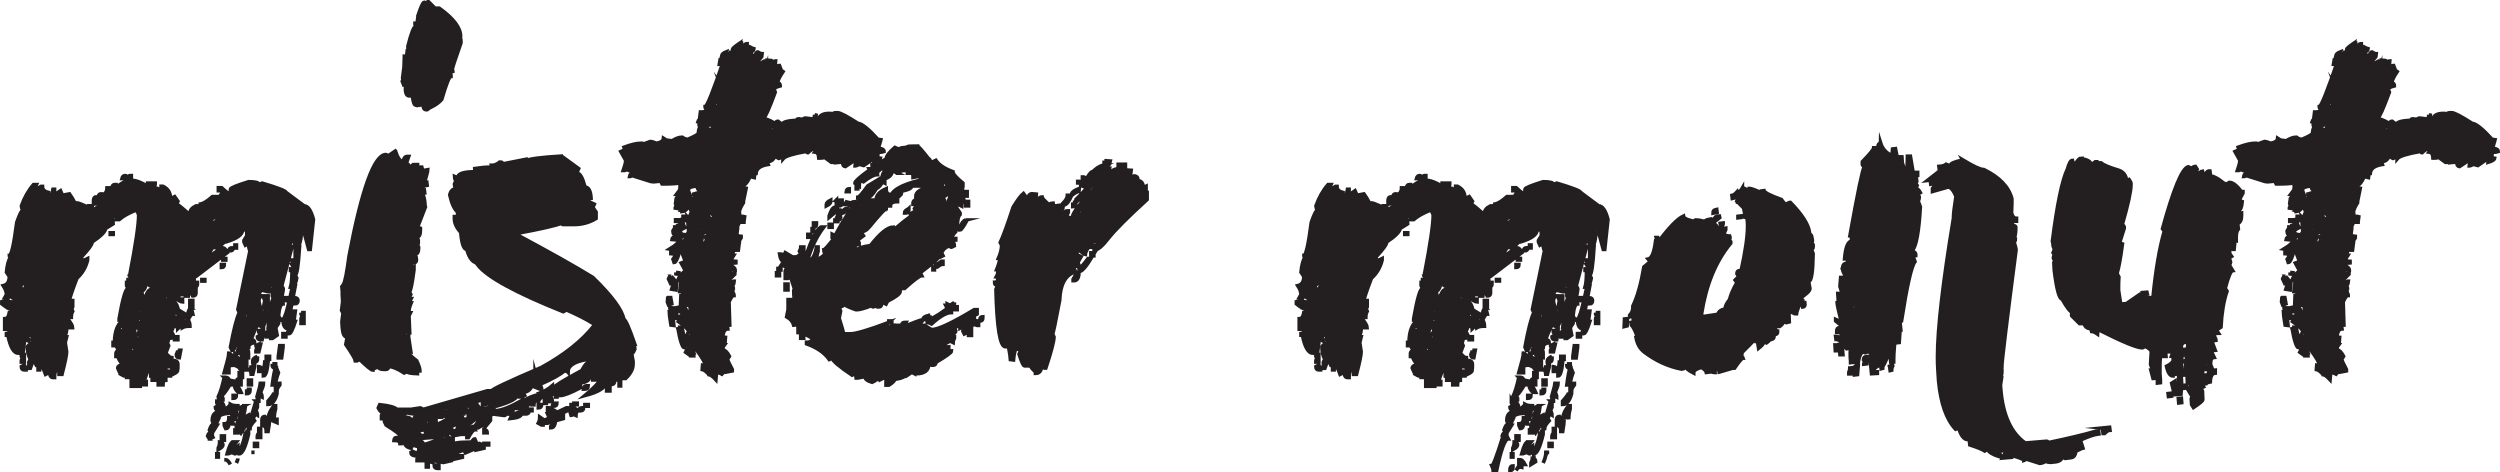 <?xml version="1.0" encoding="UTF-8"?><svg id="b" xmlns="http://www.w3.org/2000/svg" viewBox="0 0 670.36 126.65"><defs><style>.d{fill:#231f20;stroke:#231f20;stroke-miterlimit:10;}</style></defs><g id="c"><path class="d" d="m35.2,48.36c1.21,0,2.67.54,4.39,1.62v-.86h2v.38l-.38.86c.7,0,1.37.26,2,.76v-1.15h.48c1.33.64,2,1.69,2,3.15h.38l.76-.38.86,1.24-.38.76c.25,0,1.3.83,3.15,2.48h.48c0-.82.54-1.49,1.62-2h1.15l-.38.76.86.38.38-.76c-.57,0-.86-.29-.86-.86.82-.13,1.91-.79,3.24-2h.86l-.48.86v.38c1.21-.7,2.03-1.65,2.48-2.86h-1.24v-.76h.86c1.4,1.34,2.44,2,3.14,2l-.38-.76c.25,0,.38-.16.38-.48h-.76v-.38c0-.32,1.62-.99,4.86-2,1.84,0,2.77.25,2.77.76l.86-.38c4.26,1.27,6.39,2.1,6.39,2.48l4.86,3.62c1.02,0,1.84,1.21,2.48,3.62l-.86,8.01h-.38l-1.62-6.01v-.38h-.38c0,1.02-.16,1.53-.48,1.53l.48.86c-.19,1.91-.48,2.86-.86,2.86,0,.26.13.38.38.38-.32,5.09-.7,7.63-1.14,7.63l.38.86c-.19,1.08-.45,1.62-.76,1.62,0,.26.13.38.38.38l-1.62,8.49v1.14h.38c0-.82.13-1.75.38-2.77h.86l-.38,2.77h.38c-.7,2.16-1.24,3.24-1.62,3.24h-.38v-.38l.38-.86c-1.08,0-1.62-.79-1.62-2.38l.76.38v-.76c0-.25-.13-.38-.38-.38.44-.95,1.11-3.53,2-7.72,0-.25-.13-.38-.38-.38.25-.82.38-2.32.38-4.48h-.38v-.38h.86v-.38l-.48-.76h.48l-.48-.86v-.38h.86v-3.62l-.38-2c.25,0,.38-.16.38-.48l-.86-.38.48-.76v-.86h-.48c0,.83-.13,1.24-.38,1.24l.38.76v.86l-.76,1.24.76.38-2.77,10.49.38.76v.38l-.38,2.1h1.62v.76h-.48l-.76-.38-.38.76c.25,0,.38.16.38.48-.63,0-1.05,1.05-1.24,3.15.25.57.38.99.38,1.24h-1.14v.38h.76v.48l-.76,1.15.38,2-1.24.86h-.38c.57-3.24.86-5.12.86-5.63l-.86.38.38.76c-.26.51-.38,1.05-.38,1.62h-.76c.51-5.34,1.05-8.01,1.62-8.01-.32,0-.48-.16-.48-.48h.48c0-.25-.16-.38-.48-.38l.86-5.63c-.32,0-.86,1.21-1.62,3.62h-.38v.76h.76v.48h-.76l-2-.48c0,.57-.29.86-.86.86.06.51.35.76.86.76l-.48.86v.76l.48,2c-.32,0-.48.16-.48.48.32,0,.48.13.48.38-.83,0-1.24.67-1.24,2h-1.24c0-.82-.25-1.24-.76-1.24v-.76h.76v-.38h-1.62c-.26,1.4-.38,2.19-.38,2.38h-.38l-.86-.38v1.62h1.24l-.38-.86,1.62-1.14v.38c-.32.51-.48.92-.48,1.24.19-.32,1.43-.48,3.72-.48l-.48-.76v-.38c0-.45.54-.99,1.62-1.62h.38c-.13,2.67-.51,4.01-1.15,4.01h-.38l-.86-.38c-1.08,2.16-1.62,3.5-1.62,4,.57.07.86.32.86.76-1.08.19-1.62.61-1.62,1.24-.83,0-1.24-.41-1.24-1.24l-.76.48c0-.32-.16-.48-.48-.48,0,.57-.26.86-.76.86v-.86h-.38c0,1.4-.28,2.1-.86,2.1l-.38-.86c.89-4.77,1.68-7.85,2.38-9.25l-.38-.86,3.24-15.73c-.26-.44-.38-1.11-.38-2l-.86.48-.38-.86v-.38l.76-1.24v-1.62h-1.15c0,1.27-1.49,2.35-4.48,3.24l-.76-.38h-.86v.38h1.24c-.83.7-1.24,1.24-1.24,1.62h-.38c-.51,0-1.85-.25-4.01-.76,0,.51.8.76,2.38.76l-.76,1.24v.76h.38l2.86-2h.38c.38,0,.76.41,1.15,1.24l-8.39,6.39h-.48v-.38l.86-1.24h-.38l-.86,1.24c.25.51.38.92.38,1.24-.51.06-.76.32-.76.76v.48l.76-.48h.86v.48c0,.51-.29.76-.86.76,0-.25-.13-.38-.38-.38-.83.95-1.24,1.88-1.24,2.77h-.76v-.76l-.76.38h-.48v-.76h-.38c0,.89-.13,1.56-.38,2h1.24v.76c-.32,0-1.27-.54-2.86-1.62,0,.32-.13.73-.38,1.24.95,0,1.62.67,2,2-.26,0-.38.13-.38.38.32,0,1.11.42,2.38,1.24-.95,2.35-1.62,3.69-2,4,0-.38-.41-.76-1.24-1.14,0,1.34-.54,2-1.62,2v.38h.86c0-.25.13-.38.38-.38l.38.76c0,.57-.25.86-.76.86v-.86h-.48c0,1.34-.13,2-.38,2l.38.86-.76,2c.7.83,1.24,1.24,1.62,1.24v.76h-1.24v.86h.86v.76h-1.24c0-1.59-.26-2.38-.76-2.38v2.38h.76v2c0,.57-.41.86-1.24.86v.38h.86c0-.25.13-.38.38-.38v.76c-.51,0-.76.41-.76,1.24h-1.24v-3.24c0-.57.13-1.11.38-1.62-.26-.45-.38-1.11-.38-2h-.38c0,1.53-.16,3.02-.48,4.48h-1.14v-1.62c.63,0,1.01-.54,1.14-1.62h-.38c-.83.32-1.62,1.65-2.38,4-.83,0-1.24.67-1.24,2h-2.38v-3.62c0-.26.13-.38.38-.38l-.38-.86c.25-1.4.38-2.6.38-3.62l-1.24.86.48.76-.48,2.86c.32,0,.48.13.48.38h-.48l.48.86v.38h-.86v-4.48h-.76v.86c-.57,0-1.11-.67-1.62-2h-.48v-.86c.13-.51.41-.76.86-.76v.76h.38v-.76c-.38,0-.8-.41-1.24-1.24,1.08,0,1.62-.67,1.62-2l-.76-.38h-.38v.38c.25.51.38.89.38,1.14h-1.24c0-3.24.95-5.37,2.86-6.39h-.38c-.57.25-.99.38-1.24.38v-.38c.95-5.4,1.75-8.1,2.38-8.1l-.38-.76v-.86c.82,0,1.24.42,1.24,1.24h.38v-.76c-.51-.32-.92-.48-1.24-.48v-.76h.86l-.38-.86h.38c0-.25-.13-.38-.38-.38,1.59-8.2,2.38-13.57,2.38-16.11-.26-.82-.54-1.24-.86-1.24-1.91.76-3.37,1.59-4.39,2.48h-.86c1.4-1.65,2.77-2.48,4.1-2.48v-.38h-1.24l-3.24,2c-.51-.25-.89-.38-1.14-.38.51.89.76,1.69.76,2.38l-2,1.24v-.76h-.38v.76h.38c-.13.89-1.33,2.1-3.62,3.62,0,.64-.95,1.97-2.86,4.01v.86h.86l.76-.38v.38c-.45,1.91-1.4,3.53-2.86,4.86-1.34,3.5-2,5.5-2,6.01h.86v1.62c0,.26-.13.38-.38.38l.38.86c-.26.45-.38.99-.38,1.62h-.48l-.76-.48v.48c1.08,1.4,1.62,2.32,1.62,2.77h-.86v-.76h-.76v1.14c0,.64-.13,1.18-.38,1.62,0,.32.13.48.38.48l-.38,1.53.38,2.48c0,.76-.41,2.77-1.24,6.01h-.76c0-1.46-.67-2.67-2-3.62v.38c.32,1.4.7,2.1,1.14,2.1-.25.45-.38,1.11-.38,2h-.38c-.57,0-.86-.42-.86-1.24h-.38l-.76.38c-.64-1.84-1.3-2.77-2-2.77,0,.26-.16.38-.48.38-.25-.45-.38-1.11-.38-2h-.38c0,.38-.29,1.3-.86,2.76h-.38v-1.62l.38-.76c-.51-.95-.76-2.03-.76-3.24,0-.38.54-.8,1.62-1.24-.26-.44-.38-1.11-.38-2h-1.62l.76,1.24v.38l-.76-.38h-.86l.38.76-.38,2.86h-.38l-.76-.38v.38c-1.27,0-2.23-1.62-2.86-4.86h-.38v-.38h.76v-.38c0-.57-.41-.86-1.24-.86v-2.76c.63,0,1.05-.54,1.24-1.62h.86v-.86c-.64,0-1.59-.51-2.86-1.53v-.48c.25,0,.67-.13,1.24-.38.51.26.89.38,1.14.38v.48h-.76v.76l.76-.38c0,.26.16.38.48.38,0-.7.25-1.37.76-2-1.08-.45-1.62-.86-1.62-1.24.25,0,.38-.13.38-.38h-.38c-.26.51-.38.92-.38,1.24h-.86l.48-.86c0-.7-.29-1.49-.86-2.38,1.08-.25,1.62-1.08,1.62-2.48l-.76-1.15c.19-1.97.57-3.34,1.14-4.1-.26,0-.38-.13-.38-.38.57,0,1.24-2.96,2-8.87.76-2.16,1.3-3.24,1.62-3.24-.26-.51-.38-.89-.38-1.15.82-2.29,1.91-4.2,3.24-5.72h.76l-.38.86v.38h.38l1.24-.76h.38c0,.83.54,1.37,1.62,1.62v1.53c.57,0,.99-.8,1.24-2.38h.38v1.24h.38l1.24-.86c.25.51.38.92.38,1.24l2-.38c1.08,1.53,1.62,2.61,1.62,3.24-.25,0-.38.13-.38.38h.76v-1.24c.25,0,1.34.42,3.24,1.24l-.38.76c.25,0,.38.16.38.48,2.1-1.02,3.85-2.26,5.24-3.72h-.76c-1.65,1.08-2.73,1.62-3.24,1.62v-1.14c.06-.57.32-.86.76-.86,0,.26.16.38.48.38,0-.76.25-1.15.76-1.15v.38c1.08-.25,1.62-.92,1.62-2h.86v.76h.38c0-1.08.25-1.62.76-1.62h.38v.86c1.46-1.34,2.83-2,4.1-2ZM1.74,76.58v.38h.76v-.38h-.76Zm.38-3.62h.76c.57,0,.86-.28.86-.86h-.86c-.51.13-.76.41-.76.86Zm.38,12.49v.76h.38v-.76h-.38Zm.38-15.35v.86h.48v-.86h-.48Zm0,3.62v.86h.48v-.86h-.48Zm.48-4.86v.86c.51,0,.76-.29.76-.86h-.76Zm.38,6.86l-.38,1.62c.51,0,.76-.38.76-1.15v-.48h-.38Zm-.38,8.49v.38h.76v-.38h-.76Zm0,3.24v.76c.51,0,.76-.25.76-.76h-.76Zm.38-12.87v.76h.38v-.76h-.38Zm.38-8.87c.06.51.35.76.86.76v-.76h-.86Zm0,6.39v.86h.38v-.86h-.38Zm.38-8.87v.86h.48v-.86h-.48Zm0,3.62v.86h.48v-.86h-.48Zm.86,13.73l-.38,1.62h.76v-1.62h-.38Zm-.38,7.63v.86c.57,0,1.08.13,1.53.38v-1.24c-.26,0-.38.16-.38.48l-.76-.48h-.38Zm0,2.86v.38h.76v-.38h-.76Zm1.53-17.35c0,1.72-.38,2.67-1.15,2.86l.38.76-.38.86.76.38.86-2-.48-.86c.32-.51.48-.89.48-1.14v-.86h-.48Zm-1.15,9.72v1.15h.38v-1.15h-.38Zm0,1.62v1.14c.63-.51,1.17-.76,1.62-.76v-.38h-1.62Zm0,7.63v.76h.38v-.76h-.38Zm.38,2.38h.76v2h-.76v-.38c0-.25.13-.38.38-.38l-.38-.76v-.48Zm.76,2.86l.48.76v.48h-.48c-.51,0-.76-.28-.76-.86l.76-.38Zm0-24.6h.86v-.86c-.57.13-.86.42-.86.86Zm2.1,9.25l-.48,1.62h-.76v-.76c-.57.07-.86.32-.86.76l2.1.38.38-.76v-1.24h-.38Zm-1.62-11.63v.76h.76v-.76h-.76Zm.76-3.24v.76h.38v-.76h-.38Zm.86,25.36v2.48h.76c-.26-.45-.38-1.27-.38-2.48h-.38Zm.38-41.95v.86h.38v-.86h-.38Zm.38,6.48v.76h.86c0-.51-.28-.76-.86-.76Zm0,26.6v.86h.38v-.86h-.38Zm.38,4.48v2.38l.86-.38c-.26-.45-.38-1.11-.38-2h-.48Zm.48-10.11v1.24h.38v-1.24h-.38Zm0,8.87v.76h.38v-.76h-.38Zm0,4v1.62h.38c0-.57.13-1.11.38-1.62h-.76Zm0,6.87h.38v.86h-.38v-.86Zm.38-21.36v.76h.38v-.76h-.38Zm0,8.1v.76h.38v-.76h-.38Zm.76-5.24l-.38.76v.38c.51-.25.92-.38,1.24-.38,0-.51-.29-.76-.86-.76Zm0-1.24v.38h.86v-.38h-.86Zm.86-1.24v.86h.38v-.86h-.38Zm1.62,5.24v.86h.38v-.86h-.38Zm.38-2.77v.76h.38v-.76h-.38Zm0,15.25v.86h.38v-.86h-.38Zm1.62-21.36v.86h.38v-.86h-.38Zm.38-20.59v.86h.38v-.86h-.38Zm0,43.95v1.62h.38v-1.62h-.38Zm1.24-18.88v1.15h.38v-1.15h-.38Zm.76,4.39l-.38,1.62h.76v-1.62h-.38Zm3.62-12.49v1.24h.38v-1.24h-.38Zm2-8.1l-.38,1.62c.38,0,.8-.38,1.24-1.15l-.86-.48Zm-.38,2.1v.76c.57,0,.86-.25.86-.76h-.86Zm.38-8.87h.86v.38h-.86v-.38Zm.48,4.39v.86h.38c.38,0,.76-.41,1.14-1.24h-.38c-.51.25-.89.38-1.14.38Zm.38-1.62v.38l3.62-2.38v-.38h-.38c-2.04.95-3.12,1.75-3.24,2.38Zm2.77.86c0,.45-.8,1.11-2.38,2v1.14c1.59-1.59,2.67-2.38,3.24-2.38v-.76h-.86Zm-2,4h.86c0-.82.38-1.24,1.15-1.24v-.76c-.32,0-.99.67-2,2Zm2-5.24v.38c.82,0,1.24.41,1.24,1.24h.86c-.45-1.08-.86-1.62-1.24-1.62h-.86Zm1.62-1.62v.86h.48v-.86h-.48Zm.48-4.39v.76c.51,0,.76-.25.76-.76h-.76Zm0,10.87h.76v.38h-.76v-.38Zm.76,29.36h.38v.86h-.38v-.86Zm1.24-39.47v.76h.38v-.76h-.38Zm2,45.19v3.24h-.38l-.86-.48.38-.76v-.38l-.76.38-.38-.86c0-.44.67-.82,2-1.14Zm-1.62-9.34v.48c.06.51.32.76.76.76v-.38c-.26,0-.38-.13-.38-.38h.86v-1.24h-.48c-.51.06-.76.32-.76.76Zm1.62-41.09c.25,0,.38.13.38.38l.86-.38h.38v.76h-2.48c.13-.51.41-.76.86-.76Zm-.86,3.24v.38h.86v-.38h-.86Zm3.62,37.09l-.76,3.62v2h-.38c-.89-.51-1.56-.76-2-.76h-.48v.38c1.65,0,2.48.67,2.48,2h.76c0-.51.13-.76.38-.76l-.38-.86v-1.62l.38-.76.86.38h.38v-1.24h-.76c.06-.51.32-.76.76-.76l-.38-.86.38-.76h-1.24Zm-2.38-6.01c0,.64-.26,1.3-.76,2v.76h.76c0-1.08.29-2,.86-2.77h-.86Zm-.76,7.63v1.24c.51,0,.76-.29.76-.86v-.38h-.76Zm.76-8.49v.38h.86v-.38h-.86Zm.38,10.11v.38h.86v-.38h-.86Zm.48-13.35v.86h.38v-.86h-.38Zm0,5.24v.38h1.14v-.38h-1.14Zm.76,3.62v.86h.38v-.86h-.38Zm.76,11.73c0,1.02-.26,1.81-.76,2.38,1.08,0,1.62.41,1.62,1.24h.38v-.76c-.51,0-.76-.95-.76-2.86h-.48Zm-.38-20.59c.25.51.38.92.38,1.24h.48v-1.24h-.86Zm0,24.21v1.24h.86v-.48c0-.51-.28-.76-.86-.76Zm.38-33.84v.38h.86v-.38h-.86Zm2.86,7.63c0,1.46-.41,2.42-1.24,2.86l.48,2c0,2.16-.7,3.24-2.1,3.24v.38c.45,0,.99.26,1.62.76.7-4.58,1.53-6.87,2.48-6.87.51-.25.89-.38,1.14-.38v-.38c-1.34,0-2-.54-2-1.62h-.38Zm-2.38,18.97l-.48.76v.48h.48c0-.57.25-.86.76-.86v-.38h-.76Zm-.48,2v.38h.86v-.38h-.86Zm.48-11.25v2c.63-.57,1.17-.86,1.62-.86,0-.38-.54-.76-1.62-1.14Zm.38-5.24v.38h.76v-.38h-.76Zm.38-14.11v.76h.38v-.76h-.38Zm.86,30.22c0,.25-.16.63-.48,1.14v.48h.48c0-.32.13-.73.38-1.24v-.38h-.38Zm-.48,2.76v1.62h.48v-1.62h-.48Zm.48-26.22v2.1h.38v-2.1h-.38Zm0,18.97c.06.57.32.86.76.86v-.86h-.76Zm0,3.24v.86h.38v-.86h-.38Zm.76,7.63v.86h-.76c.06-.57.32-.86.76-.86Zm.38-29.36v1.15h.48v-1.15h-.48Zm0,8.87c0,.26.16.38.48.38-.32.51-.48.92-.48,1.24v.38h.48c0-.44.25-.99.76-1.62l-.76-.38h-.48Zm0,5.63v.38h.86v-.38h-.86Zm0,5.63c.13.57.41.86.86.86.51,0,.76-.28.76-.86h-1.62Zm0,2.86v.76h.48v-.76h-.48Zm1.24-17.73c0,.51-.26.76-.76.76.06.57.32.86.76.86,0-.32.13-.73.38-1.24v-.38h-.38Zm-.76,2.38v.38h.76v-.38h-.76Zm.38-14.49v.76h.38v-.76h-.38Zm0,24.98c.06.51.32.76.76.76v-.76h-.76Zm.38-15.35c.06.57.32.86.76.86h.48c0-.57-.28-.86-.86-.86h-.38Zm0,12.49v.86h.38v-.86h-.38Zm0,6.1v.76h.38v-.76h-.38Zm0,7.25h.76v.38h-.76v-.38Zm.38-19.73v.76h.38v-.76h-.38Zm.38-29.84v.76h.86c0-.51-.29-.76-.86-.76Zm0,36.7v.76h.48v-.76h-.48Zm.48,1.15v.86h.38v-.86h-.38Zm.76-10.87v.86h.38v-.86h-.38Zm.38,20.97v.86h.48v-.86h-.48Zm.48-16.49v.76h.38v-.76h-.38Zm.38-5.72v.48h.76v-.48h-.76Zm0,2.1c.25.51.38.89.38,1.14.51,0,.76-.25.76-.76v-1.24c-.76.26-1.15.54-1.15.86Zm.76,6.39v.48h.86v-1.24c-.57.06-.86.32-.86.76Zm.38-4.77v.76h.48v-.76h-.48Zm0,1.15v1.24c.57,0,.86-.28.86-.86l-.86-.38Zm0,16.97h.48v1.24h-.48v-1.24Zm.48-20.97v.38h.76v-.38h-.76Zm.76,18.11h.38c.57.13.86.42.86.86v.76h-.86v.86h.86c0,.38-.41.76-1.24,1.15,0-.57-.13-1.11-.38-1.62.25-.44.38-1.11.38-2Zm0-19.73v1.24h.38v-1.24h-.38Zm.38,6.48l-.38,2v.38h.38v-.76c.57,0,.86.38.86,1.14h.38v-1.14c-.38-1.08-.8-1.62-1.24-1.62Zm0,6.87h.86v.76h-.86v-.76Zm.48-31.08v.38c.06.57.32.86.76.86v-.48c0-.51-.26-.76-.76-.76Zm.38,34.7h.76l-.38,2c-.51,0-.76-.29-.76-.86.25-.51.38-.89.38-1.15Zm0-16.97v.76h.38v-.76h-.38Zm1.24-20.12v2h.76c0-.32.13-.73.38-1.24l-1.14-.76Zm2.38,25.74l.38,1.62c-.38,0-.8.54-1.24,1.62.32.45.48.99.48,1.62-.89,0-1.56.13-2,.38v-1.62h.38l.76.48c.19-2.73.6-4.1,1.24-4.1Zm-.38-2h.76v1.62h-.76v-1.62Zm1.14-3.24h.48v1.24c0,.51-.28.76-.86.76l-.38-.76v-.38c.06-.57.32-.86.76-.86Zm.48-20.97v.48h.76v-.48h-.76Zm0,1.62v.86h.76v-.86h-.76Zm3.15,59.68h.48l-.48-.76c.13-.57.41-.86.86-.86l-.38-.76c.38-1.08.76-1.62,1.14-1.62l-.38-.86c0-1.59.67-2.38,2-2.38v-.38c-.76,0-1.15-.28-1.15-.86l.76-.38-.38-.76v-.48h.76c.82.32,1.24,1.14,1.24,2.48,1.08-.89,1.62-1.43,1.62-1.62.44.25,1.11.38,2,.38v.86h-.76l.38.76-.38,2c-.57,0-.86-.54-.86-1.62h-.38c-2.04,0-3.24.54-3.62,1.62h.38l-.76,1.62h.38l-1.24,2v.86l.38.76m-2.77-60.82l-.38.76h1.14c0-.51-.26-.76-.76-.76Zm-.38,12.87h.38c.51-.25.89-.38,1.15-.38v-.86h-.38c-.38,0-.76.41-1.14,1.24Zm0,5.24h.76v.38h-.76v-.38Zm.76-14.97h.38l2-.38c0,.26.16.38.48.38,0-1.01,1.05-1.81,3.15-2.38v-.76h-.76c-3.5,1.84-5.24,2.89-5.24,3.14Zm0,7.25v.48h.76v-.48h-.76Zm1.62-10.01v.76h.38v-.76h-.38Zm0,7.25v.38h1.24v-.38h-1.24Zm.38-1.24v.38h1.62v-.38h-1.62Zm1.24,58.44h.38v.86h-.38v-.86Zm2-20.5h.38c.57.06.86.32.86.76-.57.13-.86.41-.86.86v.38h.86v.38c-1.02,1.65-1.69,2.48-2,2.48l.38.76v.38h-.38c-.57,0-.86-.26-.86-.76.57-1.15,1.11-2.89,1.62-5.24Zm-1.62,8.01v.48h1.24v-.48h-1.24Zm.38,9.34c.57.06.86.32.86.76,0,.38-.41.79-1.24,1.24v-.38c.25-.51.38-1.05.38-1.62Zm0-56.54v.48h.48c.51-.32.89-.48,1.14-.48v-.38h-.38c-.51.25-.92.38-1.24.38Zm0,1.24v.38h.86v-.38h-.86Zm.48,7.72h.76c0,.51-.26.76-.76.76v-.76Zm0,45.95h.76v1.14h-.76v-1.14Zm.38-62.54v.86c.51,0,.76-.28.76-.86h-.76Zm0,14.97h.76v.38h-.76v-.38Zm1.62,25.36c.25,0,.79.54,1.62,1.62l.76-.38,1.24.76v-.76c-.25-.51-.38-.92-.38-1.24.44.26,1.11.38,2,.38v.86h-.86l.38.76v.38c-.76,0-1.15.29-1.15.86h1.15v1.24h-1.15c-.57,0-.86-.28-.86-.86.32,0,.48-.13.48-.38-.32,0-.48-.13-.48-.38.32,0,.48-.16.48-.48h-1.24l.38.86v.38l-.76-.38h-.86c-.51.06-.76.32-.76.76v1.24h-1.24c.82-2.86,1.24-4.61,1.24-5.24Zm0,17.35h.76l.38,1.62h-.38l-.76-.38c0,1.08-.29,1.62-.86,1.62l-.38-.86v-.38c.82,0,1.24-.54,1.24-1.62Zm-1.24,11.25h.38c.38,0,.79.41,1.24,1.24m.76-6.01h.86l-1.24,1.62v.76l1.62-1.24v.48c-.19,1.02-.45,1.53-.76,1.53l-.86-.38c-.51.25-.92.38-1.24.38.57-2.1,1.11-3.15,1.62-3.15Zm-.38-52.05h.38c0,.51-.26.76-.76.76h-.38c.06-.51.32-.76.76-.76Zm2,35.08h.48v1.62h-3.24v-1.24l2,.38c.06-.51.32-.76.76-.76Zm-2.38-5.24v.76h.38v-.76h-.38Zm.76,9.73h.86c0,.51-.29.76-.86.76v-.76Zm.48-40.33h.38v.76h-.38v-.76Zm0,28.98h.38v.86h-.38v-.86Zm0,8.87h.38c.38,0,.79.54,1.24,1.62h-.48c-.38,0-.76-.41-1.15-1.24v-.38Zm0,11.73h.76v.76h-.76v-.76Zm.38-25.84v1.62c.51,0,.76-.25.76-.76,0-.57-.26-.86-.76-.86Zm5.24,18.11h.38v1.62l-.38.86c.25.51.38.92.38,1.24l-.76-.48c0,.82-.16,1.24-.48,1.24l.48.76c-.83.89-1.24,1.59-1.24,2.1h-.38c0-.32-.16-.73-.48-1.24.57,0,.86-.29.86-.86h-.38l-2,3.24-.48-.76.86-1.24-.86-.38v.76h-.76v-.38c.25-.51.38-.92.38-1.24h.38l.86.48c0-.83.54-1.49,1.62-2,.06.51.32.76.76.76,0-.32.41-1.81,1.24-4.48Zm-5.24,16.59c.25-.51.38-.92.38-1.24m1.24-30.22c1.08.26,1.62.92,1.62,2h-.48c-.45-.25-.95-.38-1.53-.38,0,.26-.16.38-.48.38l-.38-.76c0-.38.41-.79,1.24-1.24Zm-.86-32.22v.38h1.24v-.38h-1.24Zm.48,22.98l-.48,1.62h.86v-1.62h-.38Zm-.48,16.49h.86v1.24h-.86v-1.24Zm1.24,8.87c0,.25.13.38.38.38-.26,1.91-.64,2.86-1.14,2.86h-.48c0-.76.28-1.56.86-2.38-.25,0-.38-.16-.38-.48l.76-.38Zm.38,6.86h.86v.76c-.83,3.49-1.65,5.24-2.48,5.24v-.38c1.08-2.42,1.62-4.29,1.62-5.63Zm-1.14-27.84v.38h2c0-.51-.29-.76-.86-.76-.51.26-.89.38-1.14.38Zm1.53-7.25c0,1.08-.38,1.62-1.15,1.62v.76l.76-.38c0,.25.13.38.38.38,0-.89.16-1.56.48-2v-.38h-.48Zm-.76-1.24v1.24h.38v-1.24h-.38Zm0,10.96v.38h.76v-.38h-.76Zm.76,14.11h.86v.38c0,.51-.29.76-.86.76v-1.15Zm.48-28.22v.76h.76c0-.51-.25-.76-.76-.76Zm0,25.74h.76v1.24h-.76v-1.24Zm.76,19.35h.86m-1.24-43.09v.76h.38v-.76h-.38Zm.38,19.74h.86v.38l-.48,2h-.38c0-.26-.13-.64-.38-1.15.25-.57.38-.98.38-1.24Zm1.62-2.38v.76c0,.51-.26.76-.76.76h-.48v-.38c0-.38.41-.76,1.24-1.14Zm-.76,23.36h.76v.76h-.76v-.76Zm.38-47.19v.76h.38v-.76h-.38Zm.76,20.59h.48l-.48,2h-.76v-.38l.38-.86c-.26,0-.38-.13-.38-.38l.76-.38Zm1.24-4.1v.86l-.38,2h-.38c-.57,0-.86-.25-.86-.76l.86-.48-.48-.76v-.38c.32,0,.73-.16,1.24-.48Zm-.76,14.59h.76c0,.44-.26,1.24-.76,2.38.25.51.38.92.38,1.24-.51-.26-.92-.38-1.24-.38.57-2.04.86-3.12.86-3.24Zm-.86,4h.38v.76h-.38v-.76Zm.86,9.25v1.24h-.86v-.38c.06-.57.35-.86.86-.86Zm-.48-39.85v.76h.86v-.76h-.86Zm0,22.12c.57.06.86.35.86.86v.38h-.86v-1.24Zm0,16.59h.48v.76h-.48v-.76Zm4.1-6.1h.38v.86c-.26.83-.38,1.75-.38,2.77h.76v.86l-2-.86c0,.7-.13,1.78-.38,3.24h-.48c0-1.08-.38-1.62-1.15-1.62v-1.62c.06-.51.32-.76.76-.76.25.51.38.89.38,1.14h.48c0-1.4.54-2.73,1.62-4Zm-2.86-29.46h1.24v3.24h-1.24l.38-2c-.26-.51-.38-.92-.38-1.24Zm.38,17.73h.86c-.26,2.48-.67,3.72-1.24,3.72v-.86l.38-2.86Zm0-26.12h.86v-.86c-.57.07-.86.35-.86.86Zm1.24,17.73v1.62h-.86v-.86c.13-.51.41-.76.86-.76Zm-.86,6.87h.86v.76h-.86v-.76Zm2.1,9.63h.76v.38c-.51,1.91-1.3,2.86-2.38,2.86v-.86c1.08-1.21,1.62-2,1.62-2.38Zm0-22.21c0,.32-.16.73-.48,1.24h.86v-1.24h-.38Zm-.48,14.59h.86c0,.45.25,1.24.76,2.38-.51,1.4-.76,2.48-.76,3.24h-.86c.32-2.42.6-3.91.86-4.48-.57,0-.86-.25-.86-.76v-.38Zm.48-25.45v.86h.38v-.86h-.38Zm.38-3.62v.86h.38v-.86h-.38Zm1.14,3.62c-.51,2.42-.76,4.16-.76,5.24v2l-.38.86h.76c0-.63.28-3.21.86-7.72v-.38h-.48Zm-1.14,8.48v.86h.76c0-.57-.26-.86-.76-.86Zm.76,22.21h.38v.38c-.51.63-.76,1.17-.76,1.62h-.38v-1.24c.06-.51.32-.76.76-.76Zm.38-10.11h.86v.38l-.38,2.86h-.86v-.38l.38-2.86Zm.48-22.6c0,.64-.16,1.18-.48,1.62h.86v-1.62h-.38Zm0-1.24c.06.57.32.86.76.86v-1.62c-.51.07-.76.32-.76.76Zm.38-2.38v.38h.76v-.38h-.76Zm0,22.98h.76v.86h-.76v-.86Zm1.24-2.77v1.15h.76c-.25-.51-.38-.89-.38-1.15h-.38Zm2-6.86c.51.06.76.32.76.76,0,.57-.26.86-.76.86v-1.62Zm1.62,4h.76v2.86h-.76v-1.24c0-.25.13-.38.38-.38l-.38-.86v-.38Z"/><path class="d" d="m106.04,40.54c.45,1.59,1.15,2.61,2.1,3.05.06-1.08.41-1.62,1.05-1.62h.38l-.67,1.91c.51,0,.76.38.76,1.14l1.14-.86h1.15v.38l-1.05,1.91v.38h.76c.06-1.27.41-1.94,1.05-2h.38l.09.38-.38.76h.38c.45-.25.95-.41,1.53-.48,0,.38-.54,2.32-1.62,5.82.51,1.14.79,2.29.86,3.43h-.38l.48.76-2.1,5.43.76.29v.57c0,1.14-.32,1.75-.95,1.81l.38.76v.86c0,.19-.09.29-.29.29l.38.76v.29c0,1.08-.35,1.62-1.05,1.62l.38.76.09.76c0,.51-.26.76-.76.76,0-.19-.09-.28-.28-.28h-.09c0,.45-.22,1.08-.67,1.91h.38l.76-.48v.76c-.51,3.88-.92,5.82-1.24,5.82l.38.76-.67,1.14h.76l-.38.76c0,.26.13.38.38.38-.38.89-.57,1.69-.57,2.38v.28h.38l-.38.76.19,4.58h-.38c-.51,0-.8-.86-.86-2.58h-.38l.19,3.81.76-.38.38-.09v.38l.57,3.81-.86-.38.09.38c.06.57.86,1.43,2.38,2.57.57,1.27.86,2.16.86,2.67-.45,0-.67.19-.67.57v.19c-1.85-.07-2.77-.26-2.77-.57l-.76.38c-1.78-1.14-3.14-1.71-4.1-1.71h-.1c0,.51-.25.76-.76.76h-.38c-1.02,0-1.53-.22-1.53-.67-1.02.26-1.53.54-1.53.86-.38,0-1.56-.95-3.53-2.86l-.76.38h-.38c-.07-.51-.92-1.97-2.58-4.39l.38-2h-.09c-.7,0-1.11-.86-1.24-2.57l-.09-1.53.29-2.29-.38-.76.29-2.29-.1-1.91h.76v-.76h-.76l-.09-1.15h.76v.76l.38-.09v-1.53l-.76.1c.44-.7.95-3.27,1.53-7.72,3.43-17.99,6.71-27.04,9.82-27.17l.76.29,1.81-1.24Zm-12.87,51v.38h.76v-.38h-.76Zm2.86,3.34v.76h.38v-.76h-.38Zm7.91-25.17l.76-.1v-.76c-.51.13-.76.41-.76.86Zm2.29-8.49l.09.76.38-.09-.1-.76-.38.09Zm.38-.86h.38l.29-1.91c-.45,0-.67.32-.67.95v.95Zm.57-3.05l.09.76h.38l-.1-.76h-.38Zm1.33-4.29v.19c0,.64-.32,1.62-.95,2.96v.38h.38l1.05-3.15-.09-.38h-.38ZM114.91.5l2.19,2.19.1-.48h.57c3.81,2.73,5.72,5.24,5.72,7.53,0,.19-.03.38-.09.57.13.06.19.29.19.67v.48l-.09.29c-1.46,4.13-2.23,6.48-2.29,7.06.13,0,.19.06.19.19v.1c-.38,0-.57.16-.57.48.06.25.09.48.09.67v.19c-.45,0-1.27,2.07-2.48,6.2-.63.76-1.59,1.46-2.86,2.1v-.19c0-.25-.16-.38-.48-.38-.13.83-.32,1.24-.57,1.24h-.38c-.45-.06-.67-.48-.67-1.24v-.29l-.57.19v-2.48l-.48-.09.19.57-.29,1.72c0,.32-.13.48-.38.48h-.19l-.28-.09c-.45,0-.76-1.05-.95-3.15l-.57-.38-.09,1.05h-.28c-.57-.13-.86-.73-.86-1.81,0-.38.03-.83.09-1.34l-.57.19-.38-.95c0-.13.06-.19.19-.19h.1l-.19-.67.38-2.96.09-2.86.57.09.19-1.43.28.1-.09-1.43c.89-3.56,1.59-5.34,2.1-5.34l-.19-.57v-.29h.57l.19-1.62c.06-.19.19-.29.38-.29,0-.13-.1-.22-.29-.29.76-2.29,1.3-3.43,1.62-3.43l.48.38c.13-.32.32-.48.57-.48h.09Zm-6.48,81.61v1.14h.38v-1.14h-.38Zm1.43-32.89l.09.38.76-.09-.09-1.14c-.51.13-.76.41-.76.86Zm0,23.26v1.15h.38v-1.15h-.38Zm.57-49.19l-.09.48.57.1.1-.57h-.57Zm.19-1.72c.13.38.19.67.19.86l.29.09.09-.86-.57-.1Zm0,25.64v.76h.38v-.76h-.38Zm.09-26.22v.29l.57.09v-.29l-.57-.09Zm.09,23.55l.09.76h.38l-.09-.76h-.38Zm1.24,9.53l.76-.09-.09-.76c-.45.13-.67.41-.67.86Zm1.34-3.15h.38l.1.76h-.38l-.09-.76Zm.67-1.91l.38-.09.09.76-.38.09-.09-.76Z"/><path class="d" d="m150.56,41.88l4.58,3.34-.38.86v.38c.76,0,1.46,1.24,2.1,3.72.95,0,1.49.99,1.62,2.96-.51.06-.76.35-.76.86l1.62.76-.38.86.86,1.24v1.71c-1.78,1.08-3.75,1.62-5.91,1.62h-2.86c-.32,0-.48-.13-.48-.38-1.15.57-5.31,1.53-12.49,2.86,9.28,4.96,16.24,8.87,20.88,11.73,5.15,5.02,7.91,8.77,8.3,11.25.44,0,1.43,2.23,2.96,6.67h-.48c.32.51.48.92.48,1.24-.32.83-.61,1.24-.86,1.24l.38,2.1v.76c0,1.27-.67,2.54-2,3.81h-1.34v.38h-1.24v-.86h-.76l.38.86v.38c0,.57-.29.86-.86.86h-.86l-.76-.38c0,1.27-1.81,2.38-5.43,3.34,3.05-2.54,4.58-4.36,4.58-5.44l-1.62,1.24h-.86v-1.24c.63,0,1.88-.7,3.72-2.1v-.38h-.38l-2.96,1.62h-.38v-.86h-.48c0,.89-.41,1.34-1.24,1.34,0-.32-.13-.48-.38-.48l-.38.86c.25,0,.67.13,1.24.38,0-.26.13-.38.38-.38v.38c0,1.15-1.24,1.72-3.72,1.72v.38h1.24v.86c-2.67,1.4-4.48,2.1-5.43,2.1v-.48h-.86v.86h-.38v-1.24c.57,0,.86-.29.86-.86h-.48c0,.45-.54,1.02-1.62,1.72v-.86h-.48v.38c.57.95.86,1.65.86,2.1h-.86l-.76-.38v.86h-.48v-1.34c.57,0,.86-.25.86-.76v-.48h-.38c-1.4.95-2.1,1.65-2.1,2.1l-.86-.38c-.26.51-.38.92-.38,1.24h-.48v-.86h-.76c0,.82-.57,1.53-1.72,2.1l-2.48-.38c-.19,1.08-.48,1.62-.86,1.62h-1.24c0,.25-.13.38-.38.38l-2.96-.38c-1.08.45-1.62.86-1.62,1.24h.86v.48l-1.34,1.62-.76-.38-1.24.76h-.86v-.38l.86-1.24v-.86h-.48l-1.62,1.24-.86-.38c0,.57-.29.86-.86.86l-1.62-.48c-.89.57-1.59.86-2.1.86l.86,1.24c.82,0,1.24-.42,1.24-1.24h.38c.32,0,.48.13.48.38l.76-.38c.32,0,.48.13.48.38l.76-.38.86.38c0-.26.13-.38.38-.38l.48.86c-.38,0-.95.7-1.72,2.1h-.38v-.86h-1.62l-2.1.38c-.83-.89-1.24-1.71-1.24-2.48h-.48c0,.32-.13.73-.38,1.24h.86v.48c0,.51-.57.76-1.71.76v.48c.06.51.35.76.86.76.07-.51.35-.76.86-.76.51.25.92.38,1.24.38v.86c-.32,0-.73.13-1.24.38l-.86-.38c-1.4.32-2.1.73-2.1,1.24h.38c.57-.32.99-.48,1.24-.48v.48c1.84-.83,4.07-1.24,6.67-1.24l-.76,1.24.76.38c.76-1.65,1.34-2.48,1.72-2.48l.38.86c-.57.06-.86.32-.86.76h.86l.86-.38c.51.25.92.38,1.24.38v.86l-2.1.48v-.48l-2.86,1.24-.48-.76-4.1,1.62v.38h.76v.86l-2.1.48-2.48-.48c-.25,0-.38.16-.38.48l-2.1-.48h-2.1v-.38l.48-.86c-1.4,0-2.1-.29-2.1-.86.26,0,.38-.13.38-.38l.86.38c.57,0,.86-.26.86-.76v-.86l-1.72-.48-.38.86c-1.14-.25-1.71-.8-1.71-1.62l-.76.38h-.48c0-.57-.54-.86-1.62-.86.06-.51.32-.76.76-.76,0,.25.16.38.48.38l.38-.86c0-.38-1.24-1.33-3.72-2.86-.32-.57-.48-.99-.48-1.24l.48-.86v-.48h-.48v.86h-.76v-.86l.38-.76c-.38,0-.79-.41-1.24-1.24l.38-.86c2.48.25,4,.67,4.58,1.24h3.81l2.48-.38.86.38,17.07-4.96h1.24c0-.38,4.45-2.48,13.35-6.29,6.23-3.43,10.93-7.18,14.11-11.25v-.38c-2.16-1.34-4.64-2.61-7.44-3.81l-.86.48c-12.71-5.09-20.34-9.25-22.88-12.49.25,0,.38-.16.38-.48-1.59,0-2.7-1.24-3.34-3.72-.83,0-1.37-1.53-1.62-4.58-1.14-1.21-1.71-2.45-1.71-3.72v-.48h.86v-1.24c-.89-.76-1.59-2.29-2.1-4.58.25-1.08.79-1.62,1.62-1.62-.25-.57-.38-.99-.38-1.24l.38-.86c-.25-.57-.38-.99-.38-1.24l.86.38c0-1.08,1.53-1.62,4.58-1.62v.76h.38c.57,0,.86-.25.86-.76-.83,0-1.24-.29-1.24-.86,1.59-.25,2.99-.38,4.2-.38.06.51.32.76.76.76v-.38l-.38-.86c.7,0,1.4-.29,2.1-.86h.38c.25,0,.38.16.38.48l6.29-1.24v.38c.95-.51,4.13-.92,9.53-1.24Zm-45.76,72.07v.38h.86v-.38h-.86Zm1.62-2.57h1.34v-.76h-.48c-.57.06-.86.32-.86.76Zm.48,2.57v.38h.86v-.38h-.86Zm1.24-2.96v.86c1.4,0,2.1.29,2.1.86h.76c0-.89.45-1.34,1.34-1.34v-.38c-1.97,0-2.96-.13-2.96-.38-.51.25-.92.38-1.24.38Zm.86,1.24l-.48,1.71h1.24l-.38-.86c.26,0,.38-.13.38-.38l-.76-.48Zm-.48,4.2v.86h.48v-.86h-.48Zm.48-1.24v.38h.76v-.38h-.76Zm1.24,1.24v.86h.76c0-.57-.25-.86-.76-.86Zm.76-1.24v.86c1.14,0,1.71.25,1.71.76h.86l.76-.38c-.25-.57-.38-.99-.38-1.24l-2.1.38-.86-.38Zm6.29,2.1h-1.24l-5.05.38v.38c1.71,0,2.57.41,2.57,1.24,3.05-.95,4.58-1.62,4.58-2v-.48l-.86.48Zm-5.82-4.58v.38h1.24v-.38h-1.24Zm.86-2.58v.48h.76v-.48h-.76Zm.38.86v.86h.38v-.86h-.38Zm.38,8.77v.86h.48v-.86h-.48Zm1.24-9.15c0,1.15-.13,2.26-.38,3.34h.38c1.4,0,2.1-.41,2.1-1.24h.48v1.24c2.23-.95,3.34-1.65,3.34-2.1-.57,0-.86-.16-.86-.48l-.86.48h-2.1v-.48h.86v-.38h-1.24c0,.25-.13.38-.38.38l.38.86c0,.57-.28.86-.86.86,0-.19-.13-1.02-.38-2.48h-.48Zm-.38,10.01v.38c.32,0,.73.13,1.24.38h.48v-.38c-.32,0-.76-.13-1.34-.38h-.38Zm.38,3.72h.48v.86h-.48v-.86Zm1.34-14.21v.48h.76v-.48h-.76Zm.38,4.58v.48c.26.51.38.92.38,1.24h.48v-1.72h-.86Zm.38,10.01h1.24v.86h-.38c-.57,0-.86-.29-.86-.86Zm.48-14.97v.86h.38v-.86h-.38Zm.38,5.82h.86v-.86c-.57.13-.86.41-.86.86Zm2.96-7.06c0,.57-.57.86-1.71.86v.76c.19,0,1.02.16,2.48.48,0-.57-.26-.86-.76-.86l.38-.86v-.38h-.38Zm-1.71,6.67v.86h.38v-.86h-.38Zm2.1-2.48v.76h.38v-.76h-.38Zm5.43-4.58v.76h-.48c-.25,0-.38-.13-.38-.38-1.97.38-2.96.79-2.96,1.24v.38l2.58-.76.38.76v.48c-.57,0-.86.13-.86.38-.26,0-.38-.13-.38-.38l-2.48.38.38.86,1.71-.86.38.86c-.45.25-1.27.38-2.48.38v.86l6.2-1.24v-.86l-2.1.38v-.76h1.24v-.48h-.76c0-.57.13-1.11.38-1.62v-.38h-.38Zm-4.58.38v.86h.38v-.86h-.38Zm.38-55.39v.86h.86v-.86h-.86Zm0,69.12h2.1v.38l-2.1.48v-.86Zm.86-2.96v.48h.86v-.48h-.86Zm.38-3.24h.86v-.86c-.57.06-.86.35-.86.86Zm.48-8.39v.48h.76v-.48h-.76Zm.76,7.53v.86c.51-.32,1.08-.48,1.71-.48v-.38h-1.71Zm1.71-8.39v.48h.76v-.48h-.76Zm26.22-7.05l-.86-.38c-1.08,1.01-3.31,2.25-6.67,3.72.32.57.48.98.48,1.24h-.48l-2.1-.86c-.51,1.15-1.34,1.72-2.48,1.72l.48.86-.86.38h-.38v-.86h-.48c0,1.14-1.94,2.25-5.82,3.34-1.4,0-2.1-.26-2.1-.76-.51.25-.92.38-1.24.38h-.38v-.38c1.91-.7,2.86-1.27,2.86-1.71l-4.58,1.24v.48l.86,1.24c-.26,0-.38.13-.38.38l.76.38v-.76h.48c.25,0,.38.13.38.38l.86-.38c1.4.06,2.1.32,2.1.76,1.59,0,4.07-.95,7.44-2.86,0,.25.16.38.48.38,0-.45.95-.99,2.86-1.62.57.25.99.38,1.24.38l-.38-.86c1.46-.51,2.7-1.21,3.72-2.1,0,.32.16.48.48.48,0-.38,2.48-1.91,7.44-4.58.76-1.4,1.34-2.1,1.72-2.1,0,.26.13.38.38.38l.38-.76-.76-.48h-.48c-3.31.57-4.96,1.68-4.96,3.34Zm-24.12,11.63h.76c.57,0,.86-.26.86-.76v-.48c-1.08.45-1.62.86-1.62,1.24Zm.76.86v.48h.86v-.48h-.86Zm.86,2.96c.57.06.86.35.86.86h-.86v-.86Zm0,3.72h1.24v.38h-1.24v-.38Zm.38-13.35v.48h.86v-.48h-.86Zm0,4.58v.86h.48v-.86h-.48Zm2.57-4.1v.38h1.24l.38-.86h-.38c-.57.32-.99.48-1.24.48Zm1.62-2.1v.38h2.1v-.86l-2.1.48Zm5.43,6.67v.38c0,.63-.99,1.05-2.96,1.24.44-1.08,1.43-1.62,2.96-1.62Zm-2.48-7.15v1.34h.38c.57,0,.86-.28.86-.86-.32,0-.73-.16-1.24-.48Zm2.86-.38v.86h.48c.51,0,.76-.28.76-.86v-.38c-.51.25-.92.38-1.24.38Zm.48,7.05h1.24c0,.57-.29.86-.86.86h-.38v-.86Zm1.24-.38h.76v.38h-.76v-.38Zm1.62-9.53c.13.51.41.76.86.76l-.38.86v.38h.76v-2h-1.24Zm.86,8.29h.86c0,.57-.29.86-.86.86v-.86Zm2.48.86h.38c1.4.63,2.1,1.05,2.1,1.24l2.58-1.24c1.91,0,2.86.25,2.86.76-.26.57-.38.99-.38,1.24l-.86-.38c0,.25-.13.38-.38.38l-.48-1.62c-.76.63-2.13,1.17-4.1,1.62v.48h1.24c.51-.32.92-.48,1.24-.48v.86l-1.72.48c0-.32-.13-.48-.38-.48,0,1.65-.41,2.48-1.24,2.48v-.38c.25-.51.38-1.05.38-1.62l-1.24.76h-1.24v.48h-.38l-.86-.48c.25-.45.38-.99.38-1.62l1.24.86c.57-.32.99-.48,1.24-.48v-.38l-.38-.86c.57,0,.86-.28.86-.86h-.86v-.76Zm-1.24-9.15l-.38.76.76.48.48-.86-.86-.38Zm1.24-.48v1.24h.38v-1.24h-.38Zm2.1,8.39h.38c0,.51-.26.76-.76.76h-.48c.13-.51.41-.76.86-.76Zm1.62-4.67v.48h1.34l.38-.86h-.38c-.57.25-1.02.38-1.34.38Zm0,1.34v.38h.86v-.38h-.86Zm1.71-.86v.86h.38v-.86h-.38Zm.86,4.58h.76v.38h-.76v-.38Zm.38-5.43v.86h.38v-.86h-.38Zm.38,5.05h.86v.38h-.86v-.38Zm1.24-7.15v.48h1.34v-.48h-1.34Zm.86,8.39h.48c0,.51-.28.76-.86.76h-.48c.13-.51.41-.76.86-.76Zm1.24-5.91h.48c0,.57-.29.86-.86.86h-.38c.06-.57.32-.86.76-.86Zm-.38,5.05h.86v.38h-.86v-.38Zm1.62-12.97v.48h.86v-.48h-.86Zm.48-1.24v.48h.86v-.48h-.86Zm1.24.48v.76h.38v-.76h-.38Zm1.62,5.44v.38h.48c.57-.13,1.11-.83,1.62-2.1h-.38c-.45,0-1.02.57-1.72,1.72Zm.86,3.72h.86v.86h-.86v-.86Zm2.1-5.43v.86h.38v-.86h-.38Zm1.24,4.2h.38v.76h-.38v-.76Z"/><path class="d" d="m198.42,11.56h.38v.38l-.86,1.14-.09.38,1.14.1c.32-1.21.73-1.81,1.24-1.81h.09v.38l-.57,1.81.76.1c.06-.57.25-1.05.57-1.43.44.25.79.41,1.05.48-.07.45-.29.67-.67.67h-.19c.32,1.08.67,1.62,1.05,1.62.25-.95.54-1.43.86-1.43.51.32.89.48,1.14.48l-.09.76-.86,1.05-.09,1.14,1.62-.95.67.48.09-.76,1.15.1.76.48c0-.25.13-.38.38-.38l-.19,2.29h.38c.06-.7.32-1.05.76-1.05h.09l.29.76c-.57,0-1.02.6-1.34,1.81h.09c.45,0,.73-.48.86-1.43h.38l.67.48c-.89,1.34-1.37,2.32-1.43,2.96.45.13.67.38.67.76v.09c-1.02.26-1.56.57-1.62.95l.29.76c-1.65,4.45-2.64,6.67-2.96,6.67v.38c1.4.45,2.38.92,2.96,1.43.13-.44.35-.67.67-.67h.09l1.15.86c.06-.63,1.36-1.02,3.91-1.14,0-.25.13-.38.38-.38,0,.26.13.38.38.38,0-.19.09-.29.28-.29h.09c0,.25.13.38.38.38.13-.44.38-.67.76-.67h.09l1.53.19-.09.76h.38l1.24-.67v.09c0,.19.1.32.29.38.13-1.34,1.11-2,2.96-2,.32,0,.67.03,1.05.1.06-.19.35-.29.86-.29h.38c.76.06,2.57,1.02,5.43,2.86,1.02.06,2.8,1.49,5.34,4.29l.76.09-.09.38-.57,1.91c1.01.06,1.53.35,1.53.86-.38.13-.8.19-1.24.19h-.38l-.1,1.53.76.1c-.06.38-.64.73-1.72,1.05l.1-.76-.38-.09-2.48,1.72-.38-.1.48-.67.09-.38c-1.34.83-2.13,1.24-2.38,1.24h-.09l.09-.76.48-.67-.38-.09c-.26,0-1.21.57-2.86,1.72-.45-.06-.67-.41-.67-1.05v-.19l-1.91.19v-.38l-.76.29h-.38l-1.81-1.33c-.32.13-.7.19-1.15.19h-.38c-.06-1.02-.41-1.56-1.05-1.62l.48-.67v-.1c0-.38-.35-.79-1.05-1.24v.38l.29.86h-.1c-.38,0-.89.32-1.53.95-.19,0-.28-.09-.28-.29v-.09c-3.69.64-5.82,1.3-6.39,2v-.19c0-.38-.22-.57-.67-.57-.07.45-.19.67-.38.67h-.09c-.45-.32-.8-.48-1.05-.48-.45.89-1.08,1.33-1.91,1.33h-.19l.29.76c-2.04.32-3.12,1.11-3.24,2.38-.26,0-.41.38-.48,1.14l-.38-.09v-.76h-.38c-.51,0-.76.22-.76.67h.38c-.7,1.46-1.27,2.19-1.72,2.19h-.09v-.09c0-.19-.09-.32-.29-.38l-1.24,4.86,1.43.57c-.57.95-.89,1.69-.95,2.19l.19,1.91c-.32,1.46-.64,2.19-.95,2.19v.09c0,.19.09.32.29.38-.13,1.72-.54,2.57-1.24,2.57h-.09l-.09.29c.7.13,1.05.41,1.05.86v.09h-.09c-.19,0-.29.09-.29.29l1.14.09-.19,1.53h-.76l.19-1.14-.38-.1c-.13.76-.35,1.65-.67,2.67h.38l-.48.76-.09.76,1.15.09v.38l-1.91.19-.1.76c.25,0,.38-.13.38-.38.95.51,1.43.92,1.43,1.24v.09l-.38-.09-.76-.48-.09,1.53.38.09.76-.28v.38l-1.34,1.33-.19,2.29.38.09c.13-1.21.41-1.81.86-1.81h.1l-.1.67-.48.76c.25,0,.38.13.38.38-.26,0-.41.13-.48.38.25,0,.38.13.38.38-.51.06-.8.32-.86.76v.38h.38l.09-.76c.45.13.67.38.67.76v.1h-.1c-.32,0-.73.57-1.24,1.71l.19,6.2c-.51,0-.8.22-.86.67.25,0,.38.13.38.38h-.09c-.7,0-1.14.73-1.34,2.19l.76.09-.09,1.15-.76-.48v.38c0,.51.22.8.67.86l-.48.67v.76c.57.07,1.15.64,1.72,1.72l-.48.76c0,.32.41,1.24,1.24,2.77v.38l-1.53.29c0-.26-.13-.41-.38-.48l-.86,1.05-.76-.38c-.38.13-.7.19-.95.19h-.19l-.29-.76.48-.67-.76-.48v.38c.19,0,.28.09.28.29v.09l-1.62,1.05c-.57-.57-1.05-.89-1.43-.95l.09-1.14.76.09v-.09c0-.57-.86-2.03-2.58-4.39h.19c.38,0,.57-.22.57-.67l.09-.38h-.09c-.45,0-.7.35-.76,1.05-.38-.06-.83-.89-1.34-2.48l.1-1.05.76.38c-.76-4.13-1.14-7.56-1.14-10.3,0-.89.03-1.68.09-2.38l-.76-.09v4.2l-.76-.09-.09.38c1.14,1.84,1.71,3.72,1.71,5.62,0,.32-.03.67-.09,1.05v.38h-.38v-.09c0-.63-.92-1.59-2.77-2.86l.48-.76-1.14-.1v-.38c.13,0,.63-.06,1.53-.19l.09-.38v-.19c0-.38-.22-.6-.67-.67,0-.25.13-.38.38-.38-.07-.38-.09-.89-.09-1.53s.03-1.4.09-2.29h.09c.19,0,.44-.35.76-1.05l-1.15-.1.29-2.29c0-.51-.26-.8-.76-.86.38-1.08,1.4-2.13,3.05-3.15h.38l-.09.76.38.09.19-2.29-2.38,1.34-.67-1.24.76-.28c0,.26.13.38.38.38.06-.38.38-.86.95-1.43l-.38-.1-.86.38c-.38-.89-.57-1.56-.57-2l.57-1.91h-.38c.82-2.22,1.34-3.34,1.53-3.34l-.19-2.29c.13-1.08.48-2.19,1.05-3.34-.19,0-.29-.09-.29-.28v-.1h.76c.44.32.79.51,1.05.57l-.28-.86.86-.29-.38-.76.09-.38.48-.76-.76-.48-.48.76.19,1.91-1.53-.09.1-.38c.06-.76.41-1.75,1.05-2.96-.26-.06-.38-.22-.38-.48l2-.57v-.38c-.7-.06-1.05-.41-1.05-1.05v-.19c-1.53.13-2.32.45-2.38.95v.38l.29.76-.76.29h-.38l.09-1.14-1.24.67c.19.38.28.7.28.95v.19l.38.1.09-.76c.38.26.99.41,1.81.48v.76h-.38l-.76-.48-.09,1.14.76.09-.09.38c-.06,1.27-.64,1.97-1.72,2.1v-.09c0-.19-.09-.28-.28-.28l.38-.76.19-1.14h-.76l-.19,1.53-1.14-.19c0-.19.09-.28.28-.28h.09l-.28-.86.19-1.43.86-1.14h-.76l.86-1.15.09-1.14-.28-.76c-.45.19-1.97.29-4.58.29l-.38-.76-1.91.19-.76-.1-5.15-1.62c-.06.19-.19.29-.38.29h-.09l.09-.38.86-1.05c-1.02-.06-1.53-.22-1.53-.48l-.76.29h-.38c.38-1.08.61-1.97.67-2.67l-1.34-2.38c.38-.19.7-.29.95-.29h.19l-.28-.86c1.91-.7,3.37-1.05,4.39-1.05h.29v.38l2.38-.86c.57.06,1.08.22,1.53.48,1.27-.19,1.94-.63,2-1.34l.76.48,1.53.19c1.01-.63,1.87-.95,2.57-.95h.19c.38.32.86.51,1.43.57,1.91-.83,2.86-1.37,2.86-1.62.06-.89.25-1.53.57-1.91-.26,0-.38-.13-.38-.38h.19c.38,0,.6-.22.67-.67l-1.15-.19c.13-.44.41-.67.86-.67l.67.48.19-1.14-.86.29h-.38l.19-1.53h.38c.76,0,1.17-.32,1.24-.95-.26-.06-.38-.22-.38-.48.51,0,2.23-4.29,5.15-12.87.57-.95.99-1.43,1.24-1.43l.38.09v.67l.38.09v-.76c-.19,0-.28-.09-.28-.29v-.09h.76l-.28-.76c0-.25.67-.82,2-1.72Zm-29.65,33.08v.38l.76.09v-.38l-.76-.09Zm2.1,1.72c.07.57.29.86.67.86l.09-.76-.76-.09Zm7.34-8.01l-.1.76h.38l.09-.76h-.38Zm.86,41.47h.76l.29,1.62-.86.29-.29-.76.09-1.14Zm.95-5.72l1.43,1.71-.19,1.91-1.14-.19.57-1.81-.86.29-.57-1.24c.13-.44.38-.67.76-.67Zm-.57,9.53c.63.06,1.05,1.27,1.24,3.62l-.76-.09c-.32-1.97-.48-3.14-.48-3.53Zm3.62-24.88v.28c0,.76.19,1.43.57,2l-1.24.67v.19c0,.64.35.99,1.05,1.05l-.1.38-.67-.09-.19,1.53c0,.26.13.42.38.48-.89,3.43-1.59,5.15-2.1,5.15l-.29-.86c.32-.38.51-.86.57-1.43l-1.15-.09v-.38l.76.09.09-.76-1.14-.19c1.65-1.01,2.48-1.81,2.48-2.38l-1.91-.19c.06-.44.41-.67,1.05-.67h.19l.1-.38c-.7-.06-1.05-.41-1.05-1.05v-.19c.32-.44.48-.79.48-1.05h.38l-.19,1.91.76.09v-.38l-.19-2,.86-.28-.38-.76c.19-.44.44-.67.76-.67h.09Zm-3.43,23.74l.76.1-.09.76c-.45-.06-.67-.28-.67-.67v-.19Zm2.29-.09l-.09.76c-.32.45-.48.8-.48,1.05-.45-.06-.67-.29-.67-.67v-.19l.09-.76h.19c.25,0,.57-.06.95-.19Zm-.76-15.44l-.09.76h.38l.1-.76h-.38Zm0-8.01h.76v.38h-.76v-.38Zm.09,14.11l.76.09v.38l-.76-.1v-.38Zm.48,14.68l1.14.1c.51,2.23.76,3.72.76,4.48v.19l-.09.76c-.57-.06-1.18-1.91-1.81-5.53Zm1.05-2.57v.38h.76v-.38h-.76Zm.38-27.17h.76c0,.32.09.73.28,1.24l-.38-.1c-.45,0-.67-.19-.67-.57v-.57Zm.29-3.05l-.1,1.14h.38l.09-1.14h-.38Zm.48,30.32l-.1,1.15h.38l.09-1.15h-.38Zm0,4.2c.38.06,1.08,1.78,2.1,5.15-.19,0-.32.13-.38.38.25,0,.38.13.38.38h-.76l.1-1.14-.76-.09-.09.76-.67-.48c.32-.7.6-1.05.86-1.05-.51-1.65-.76-2.86-.76-3.62v-.29Zm.67-14.87l-.19,1.91h.38l.57-1.81-.76-.09Zm.09-8.39c0,.51.22.76.67.76l.09-.76h-.76Zm.19-2.29v.38h.76v-.38h-.76Zm.48-4.58l.67,1.24c-.57,0-.86.22-.86.67l-.09.38h.48c.44,0,.7-.35.76-1.05-.13-.38-.19-.7-.19-.95v-.19l-.76-.09Zm.19,9.25c0,.26-.16.61-.48,1.05v.38l.38.09c0-.32.16-.7.48-1.14v-.38h-.38Zm-.38,4.48l-.09.76.38.09.09-.76-.38-.09Zm.38-24.03v.76h.38v-.76h-.38Zm.19,26.03l-.09.76h.38l.09-.76h-.38Zm.57-10.3l-.48.76-.1,1.14h.38c.06-.7.41-1.05,1.05-1.05h.19l.09-.38c-.32,0-.7-.16-1.14-.48Zm-.29-.76v.38l.76.1v-.38l-.76-.09Zm.09,18.4l-.09.76h.38l.09-.76h-.38Zm-.09,1.53c.19.57.51,2.51.95,5.82l.76.09v-.38c-.51-.7-.76-1.72-.76-3.05,0-.51.03-1.05.09-1.62v-.38c.06-.44.41-.67,1.05-.67h.19l.09-.76c-.89.64-1.62.95-2.19.95h-.19Zm0,6.87v.76l.38.1v-.76l-.38-.09Zm.29-33.27l-.19,1.14h.38l.19-1.14h-.38Zm-.19,24.5l.76.1c.13-1.27.32-1.91.57-1.91l-.29-.76c.32-.44.48-.82.48-1.14-.57,0-1.08,1.24-1.53,3.72Zm1.05-21.74l-.67,2.57-.09.76.38.09c.06-.7.54-1.43,1.43-2.19-.45-.06-.67-.41-.67-1.05v-.19h-.38Zm-.57,13.35l-.09,1.53,1.05.09c-.13-.32-.19-.7-.19-1.14v-.38l-.76-.09Zm.19-1.53l-.1.76.76.09.09-.76-.76-.09Zm0,3.81l-.1.76.76.09v-.19c0-.38-.22-.6-.67-.67Zm.38-23.74v.38l.76.09v-.38l-.76-.09Zm.29,5.05l-.19,2.29h.38c.06-1.14.25-1.87.57-2.19l-.76-.1Zm-.09,13.06l-.09.67.38.09.1-.76h-.38Zm.09-1.15l-.09.76h.38l.09-.76h-.38Zm-.09,16.02v.38l.76.09v-.38l-.76-.09Zm.19-17.54l-.09,1.15h.38l.09-1.15h-.38Zm.76-19.54l-.48,1.53.76.1c.06-.57.22-1.08.48-1.53l-.76-.09Zm.86,11.63l.28.76c-.51.07-.8.29-.86.67v.38l.76-.28.76.09c-.07.38-.48.73-1.24,1.05,0-.25-.13-.41-.38-.48-.19,2.04-.41,3.05-.67,3.05.19.51.28.89.28,1.14l.38.09c0-.44.29-.95.86-1.53l.09-.38-.28-.76.76-.29c0,.26.13.38.38.38,0-.19.09-.29.29-.29h.09c0,.26.13.38.38.38v-.76l-1.43-.48c.57-.57.86-1.08.86-1.53-.19-.51-.28-.89-.28-1.14l-1.05-.09Zm-1.05,30.13l-.19,1.14.38.09.09-1.14-.29-.09Zm0-35.56l-.09,1.05.76.1c-.19-.51-.29-.89-.29-1.15h-.38Zm-.09,24.5v.38c0,.51.22.76.67.76v-.57c0-.38-.22-.57-.67-.57Zm.19,13.44h.76l.09-.76c-.51.07-.8.32-.86.76Zm.09-39.85v.38h.76v-.38h-.76Zm.19,6.1l-.09.76h.38l.09-.67-.38-.09Zm.19-2.67v.76l.38.09v-.76l-.38-.1Zm.19,37.94l-.09.76.38.09.09-.76-.38-.09Zm1.72-61.11c-.07.7-.42,1.05-1.05,1.05h-.19v.76l1.81.57v-.38c-.13-.32-.19-.76-.19-1.34v-.67h-.38Zm-1.15,62.73l-.09.76c.06.51.29.8.67.86h.38l.09-.38c0-.38-.35-.79-1.05-1.24Zm.09-59.01l-.09.76,1.15.1v-.38c-.26,0-.61-.16-1.05-.48Zm.1,41.38l-.1.76.38.09.09-.76-.38-.1Zm0,15.73l-.1.38.76.09.09-.38-.76-.1Zm.48-36.32c0,.26-.16.61-.48,1.05.7.07,1.05.42,1.05,1.05v.19l.38.09c0-.19.19-.95.57-2.29-.26,0-.38.13-.38.38l-.76-.48h-.38Zm-.29,6.87v.38l.76.1v-.38l-.76-.09Zm.29,36.04l.76.09c.45.25.82.41,1.15.48l-.1,1.15c-.76-.83-1.37-1.27-1.81-1.34v-.38Zm.38-31.37v.76h.38l.57-1.81h-.09c-.45,0-.73.35-.86,1.05Zm.1-16.49v.38l.76-.29c0,.26.13.38.38.38l.09-1.15h-.38c-.51,0-.8.22-.86.67Zm.19,2.29l-.19,1.53.38.09.19-1.53-.38-.09Zm2.38-31.94l.29.76c-.19,1.91-.67,2.89-1.43,2.96l.28.86v.29l-1.14-.1v.1c0,.45.44.99,1.34,1.62.32-2.67.92-4,1.81-4h.1l.09-.38c-.51-.06-.76-.22-.76-.48.32-.44.48-.82.48-1.14l-.67-.38-.38-.1Zm-1.81,7.15l-.09.38c.06.51.29.76.67.76l.38.09.09-.38c0-.51-.25-.79-.76-.86h-.29Zm-.09,35.18v.38l.76.09v-.38l-.76-.1Zm.09-1.14v.76l.38.09v-.76l-.38-.09Zm.57,14.68l-.09.76c.51,0,.76-.25.76-.76h-.67Zm.1,2.67l-.1.38.76.09.09-.38-.76-.1Zm.19-5.72l-.09.76h.38l.09-.76h-.38Zm.09-16.87l-.09,1.14c.51-.19.89-.28,1.14-.28l.1-.38c-.32,0-.7-.16-1.15-.48Zm-.09,4.58v.38l.76.1v-.38l-.76-.09Zm.19-29.08v.38l.76.09.09-1.14c-.51,0-.8.22-.86.67Zm.67-17.92h.76l-.19,1.14h-.76l.19-1.14Zm-.09,55.49l-.1.76.38.09.09-.76-.38-.1Zm.09-24.5l-.09.76.38.09.1-.76-.38-.09Zm.28,8.1l.76.09.09-.76c-.51,0-.8.22-.86.67Zm.1,30.7l-.1.76h.38l.09-.76h-.38Zm1.33-71.98l-.09.38c-.26.51-.41.89-.48,1.14l-.76-.09.09-.38c0-.38.41-.73,1.24-1.05Zm-.86,31.75l-.1.76h.38l.09-.76h-.38Zm.28,5.43c0,.51.22.76.67.76l.09-.76h-.76Zm.38,22.6v.76l.38.1v-.76l-.38-.09Zm.29-45.57v.38l.76.09v-.38l-.76-.1Zm0,70.17v.76h.28l.09-.76h-.38Zm.28-49l-.09.67.38.09.09-.76h-.38Zm.67,12.3h.57c.38,0,.6-.22.67-.67h-.38c-.51,0-.8.22-.86.67Zm.67-2.67l.76.09v-.76c-.51.07-.76.29-.76.67Zm1.14-4.1l-.09.76.38.09.09-.76-.38-.09Zm.29,8.49l.76.09v.38c-.32.45-.48.8-.48,1.05h-.38l.09-1.53Zm.09-31.75l-.09.76h.38l.09-.76h-.38Zm1.24,18.88l.76.09-.76,3.72-.76-.09.19-1.91.57-1.81Zm-.48,8.39c.44.13.67.35.67.67v.09h-.76l.09-.76Zm.28-30.6l-.09,1.43.38.09c.06-.44.38-1.17.95-2.19l-.38-.09c-.51.06-.8.32-.86.76Zm.19,29.84l.38.09-.1.76-.38-.09.09-.76Zm1.14-27.46c-.63,1.59-.99,2.45-1.05,2.57v.76h.38c.06-1.08.41-2.07,1.05-2.96v-.38h-.38Zm-.76-3.53l.76.09.09-1.14.57-1.91h-.1c-.57,0-1.02.99-1.33,2.96Zm.57,17.64l-.09.76.38.1v-.76l-.28-.09Zm.76-15.64l-.09.38.38.09.57-1.53c-.51,0-.8.35-.86,1.05Zm.86,14.68l1.81.57.48-.76-.76-.38c0,.45-.19.67-.57.67h-.19v-.76c-.51,0-.76.22-.76.67Zm1.53-23.64c-.63,1.08-.95,1.72-.95,1.91v.38h.38c0-.44.32-1.05.95-1.81v-.38l-.38-.09Zm-.28-5.34v.76h.38v-.76h-.38Zm1.24,3.15c0,.45-.32,1.08-.95,1.91h.76l.57-1.43v-.38l-.38-.09Zm-.76,4.58l.76.09v-.76c-.51,0-.76.22-.76.67Zm1.24,10.49l-.09.38h.76l.09-.38h-.76Zm.1,2.29h.38c2.35-.25,3.66-.38,3.91-.38v-.38c-1.21-.13-1.81-.32-1.81-.57-1.59.38-2.42.83-2.48,1.33Zm.57-16.78c-.07.26-.22.61-.48,1.05l.76.1.1-1.14h-.38Zm.19,21.45l-.09.76h.38l.09-.76h-.38Zm.67-22.98v.76l.38.09v-.76l-.38-.09Zm0,19.54v.38l.76.1v-.38l-.76-.09Zm3.34-2.29l-.1.38h.76l.09-.38h-.76Zm.09,6.86l-.09.38.76.1.09-.38-.76-.09Zm.86-4.86l-.1.38h.76l.09-.29-.76-.1Zm1.43-2.57l-.1.76h.38v-.76h-.28Zm.57,1.62v.38h.28c.57-.19.99-.29,1.24-.29v-.38h-.38c-.51.19-.89.29-1.14.29Zm1.24-1.43c.06.51.32.8.76.86h.38c0-.51-.26-.79-.76-.86h-.38Zm0,4.2v.38l.76.09v-.38l-.76-.09Zm.19,1.91v.38l.76.09v-.38l-.76-.09Zm1.24-4.48l-.09.38c.63.06,1.24.38,1.81.95l.09-.38c-.19-.44-.28-.95-.28-1.53-.57.38-1.02.57-1.34.57h-.19Zm.57-1.81l-.1.76h.38l.09-.76h-.38Zm2.57-2.86l.38.09-.09,1.14-.38-.1.09-1.14Z"/><path class="d" d="m208.24,73.15h.76v.76h-.76v-.76Zm.38-1.15h.76v.38h-.76v-.38Zm35.46-32.8v.38l.76-.38h1.14c.25,0,1.27,1.14,3.05,3.43.25,0,.38.25.38.76h.76l.76-.38c.82,1.21,2.35,2.23,4.58,3.05,0,.57.89,1.59,2.67,3.05v.76h-.38c.25.38.38,1.14.38,2.29h.38v-.76h.76v1.15c-.76,0-1.14.13-1.14.38.25.51.38.89.38,1.15-.51,0-.76.38-.76,1.14l-.76-.38h-.38c0,.51-.26.76-.76.76v.76l.76-.38.76,1.14v.38c-.51.45-.76,1.72-.76,3.81l-.76-.38h-.38v.76h.76v.38c-.76.83-1.15,1.46-1.15,1.91.51.83.76,1.46.76,1.91l-.76.38c-.25,0-.38-.13-.38-.38-1.08.25-1.85.89-2.29,1.91l.38.76-.76.38-.76-.38h-.38v.38h.76c-.06.32-1.71,1.72-4.96,4.2l.38.76c-.51,0-2.04,1.15-4.58,3.43h-1.53v.38c0,.26.13.38.38.38,0,.64-1.15,1.53-3.43,2.67l-.38.76-.76-.38h-.38c0,.76-.26,1.14-.76,1.14h-.38c-.26,0-.38-.13-.38-.38l-.76.38c-.25,0-.38-.13-.38-.38-1.91.76-3.31,1.15-4.2,1.15-1.53-.51-2.67-1.02-3.43-1.53,0,.51-.38.76-1.15.76,0,.26.13.64.38,1.14l-.38,1.91c.76,2.35,1.15,3.75,1.15,4.2h1.91c1.4,0,4.83-1.01,10.3-3.05l-1.53,1.53h.38c.13,0,.63-.13,1.53-.38.51.26.89.38,1.14.38.06-.51.32-.76.76-.76h.76v.76c3.62-1.53,5.66-2.29,6.1-2.29-.76,1.27-1.65,1.91-2.67,1.91.25.51.38.89.38,1.15h.38c0-1.02.76-1.53,2.29-1.53l1.91,1.15c1.72,0,5.53-1.78,11.44-5.34h.76v1.14l-3.05,1.53v.76h.76l1.53-1.15c0,.51.38.76,1.15.76v1.14h-.38c-.26,0-.38-.13-.38-.38-.51.25-.89.38-1.14.38v2.67h-.76v-.76h-.38l-.76.38-.38-.76c0-.76.38-1.15,1.14-1.15v-.38h-.38l-1.53.76v-.76h-.38l-1.14.76.38.76c0,.45-1.02,1.08-3.05,1.91v.38h1.15l1.14-.76h.38v.38c-.26.51-.38.89-.38,1.14l-.76-.38c-1.27.64-1.91,1.15-1.91,1.53v.38h.38c.51-.25.89-.38,1.15-.38v.76h-1.15v.38h1.91c0,.38-1.4,1.4-4.19,3.05,0,.51-.26.76-.76.76h-.38l-.76-.38c0,1.78-1.15,2.67-3.43,2.67,0-.26-.13-.38-.38-.38v.38l-.76-.38-1.14.76c0-.25-.13-.38-.38-.38,0,.7-1.02,1.21-3.05,1.53v-.76h-.76c-1.08,0-2.1.25-3.05.76,0-.51-.25-.76-.76-.76v.76h-.76v-.76h-.38v.76c.25,0,.38.13.38.38l-.76.38c-1.27-.38-1.91-.89-1.91-1.53l-1.91.38h-.38c0-.26-.13-.64-.38-1.14l-.76.38c-3.56-2.41-5.34-3.94-5.34-4.58l-.76.38c-1.34-1.84-3.37-3.24-6.1-4.2v-.38c1.01,0,1.53-.38,1.53-1.14-1.78-1.02-3.05-1.53-3.81-1.53v-1.53l.38-.76h-.38c-.51.25-.89.38-1.14.38-.26-.95-.89-1.71-1.91-2.29l.38-1.91v-2.67h.76l.76,2.29h.38v-.38c-.25-1.72-.38-3.11-.38-4.2h.38c-.76-2.22-1.14-3.5-1.14-3.81l-.76.38h-.76v-1.91c0-.25.13-.38.38-.38,0-.76-.51-1.14-1.53-1.14l.76-1.15c-.57,0-.95-.63-1.14-1.91h.38c.51,0,.76.38.76,1.15.51,0,.76-.25.76-.76h-.76l.38-.76,1.91,1.14h1.14l1.15-.76-.38-.76c.25-.51.38-.89.38-1.15h.76v3.05h.38c1.53-4.77,2.92-7.56,4.2-8.39h.76c-1.78,2.35-3.18,5.15-4.19,8.39.25,0,.38.13.38.38.83,0,1.46-1.15,1.91-3.43h.38v1.15c-.26.76-.38,1.53-.38,2.29.83-.32,1.59-.83,2.29-1.53-.26-.51-.38-.89-.38-1.14.25,0,1.27-1.14,3.05-3.43h-.76v-.76l.76.38c3.05-5.66,5.21-8.71,6.48-9.15l-.38-.76v-.38c.32,0,1.21-1.01,2.67-3.05l3.81-2.29c.19-1.01.45-1.53.76-1.53l-.38-.76v-.38l1.91-.38v-.76h-.76c-.19.06-1.08.83-2.67,2.29-1.02-.25-1.53-.89-1.53-1.91h.76v.76c.57-.7,1.59-1.46,3.05-2.29,0-.7.76-1.72,2.29-3.05.51.25.89.38,1.15.38.51-.25.89-.38,1.14-.38v.38c.82-.51,1.46-.76,1.91-.76Zm-33.56,36.99h.76v1.53h-.76v-1.53Zm1.53,7.25v.76h.38c.51-.25.89-.38,1.14-.38v-.38h-1.53Zm1.53-5.72v1.91h.38v-1.91h-.38Zm.38,2.29v1.91h.38v-1.91h-.38Zm.76,9.53c.51.07.76.32.76.76v.38h-.76v-1.15Zm1.91-26.69h.76v.76h-.76v-.76Zm1.14-1.53h.38v.76h-.38v-.76Zm.38-1.53h.76v.38c0,.51-.25.76-.76.76v-1.14Zm0,32.41v.38h.76v-.38h-.76Zm4.58-38.52v.38c0,.38-.38.76-1.14,1.14v-.38c0-.38.38-.76,1.14-1.14Zm1.15,1.91c.51.06.76.32.76.76l-2.29,1.91v-.38c.51-1.53,1.01-2.29,1.53-2.29Zm-1.53,4.58h.76v.76h-.76v-.76Zm1.53-1.15h.76v.38h-.76v-.38Zm.38-5.34h1.53v.76c0,.51-.26.76-.76.76h-.76v-1.53Zm.38,3.81c.51.06.76.32.76.76,0,.51-.26.76-.76.76,0-.25-.13-.38-.38-.38.25-.51.38-.89.38-1.14Zm2.29-1.53h.38c0,.51-.76,1.02-2.29,1.53v-1.14h.38l.76.38c.06-.51.32-.76.76-.76Zm-.38-1.91l1.53.38c.51-.25.89-.38,1.14-.38,0,.38-.38.76-1.14,1.14-.45-.25-.95-.38-1.53-.38v-.76Zm1.15-3.43v.76h-.76c.06-.51.32-.76.76-.76Zm5.34-5.34h.38c1.27.64,1.91,1.14,1.91,1.53-.89,0-2.16.63-3.81,1.91l-.76-.38c-.26.45-.38.95-.38,1.53l-1.14-.76c0-.44,1.27-1.59,3.81-3.43v-.38Zm12.58,4.58h-1.14c0,.7-1.27,1.21-3.81,1.53v.76l.76-.38h.38c0,.19-.63.83-1.91,1.91h.76v.38c-1.27,0-1.91.38-1.91,1.14h-1.14l-.76-.38-.38.76.76.38c0-.25.13-.38.38-.38v.38c-.32,0-1.85,1.65-4.58,4.96-.64.76-1.27,1.15-1.91,1.15,0-.25-.13-.38-.38-.38v.38l.76,1.14-1.53,1.14.38.76v.38c-.76,0-1.14.38-1.14,1.14l.76.38c0-.44,1.14-.82,3.43-1.14,2.6-3.31,4.64-4.96,6.1-4.96v.38c0,.51-.38.76-1.15.76v.76c3.5-3.05,5.4-4.58,5.72-4.58v1.14h.38v-.76c-.26-.51-.38-.89-.38-1.14.63-.51,1.15-.76,1.53-.76l-.38-.76c.51-.76.89-1.65,1.14-2.67v-.38h-.38v.76h-.38v-1.14c0-.89,1.02-1.65,3.05-2.29v-.38h-1.53v-.76h-.38l-1.15.76Zm-16.4,8.77c.38,0,.89-.63,1.53-1.91v-.38c-1.02.25-1.53,1.02-1.53,2.29Zm.38-8.77h.38v.76h-.38v-.76Zm.76,9.53h.76v-.76c-.51.07-.76.32-.76.76Zm.38-4.2v.76h.38c.51,0,.76-.25.76-.76v-.38c-.51.26-.89.38-1.15.38Zm1.15-1.14v.38h.76v-.38h-.76Zm.38.76v.76h.38v-.76h-.38Zm8.39-8.39l-.76-.38h-.76c0,.83-.64,1.46-1.91,1.91v1.14l-.76-.38c-.06.7-.57,1.33-1.53,1.91-.89,1.53-1.65,2.29-2.29,2.29v.76h2.29c0-1.27.89-2.29,2.67-3.05,0,1.02.38,1.53,1.14,1.53v.38l-.38.76h.38c0-2.03,2.67-3.68,8.01-4.96v-1.15l-1.91.38c0-.76-.13-1.14-.38-1.14h-1.14v-.76c-1.78.07-2.67.32-2.67.76Zm-4.2,17.92c0,.57-.63.95-1.91,1.15v.38h.38c1.14-.51,1.78-1.02,1.91-1.53h-.38Zm-1.91,30.51v1.15h.76v-1.15h-.76Zm.38-39.66v.38h.76v-.38h-.76Zm.38,24.03c.06.51.32.76.76.76l.38-.76h-1.14Zm.38-26.69v.38h.76v-.38h-.76Zm0,3.43v.38h.76v-.38h-.76Zm1.14-3.43v.76c.51,0,.76-.25.76-.76h-.76Zm3.05,49.19c0,.38-.51.89-1.53,1.53h-.76v-1.14c.19,0,.95-.13,2.29-.38Zm-1.53-15.64h.76v.38h-.76v-.38Zm.38,13.35v.76h.38v-.76h-.38Zm.38-56.06v.76h.38v-.76h-.38Zm0,43.85h.76v.38h-.76v-.38Zm.76,6.48v.38h.76v-.38h-.76Zm2.67-32.41c0,.38-.26.89-.76,1.53h.38c.38,0,.76-.38,1.15-1.14v-.38h-.76Zm0,25.17h.38c-.26.51-.38.89-.38,1.14h-.76v-.38c.06-.51.32-.76.76-.76Zm1.14-30.51v.38c0,.51-.25.76-.76.76h-.38c0-.38.38-.76,1.14-1.14Zm1.91-2.29v.38c0,.51-.25.76-.76.76v-.38c.06-.51.32-.76.76-.76Zm-.38-14.11v.38h.76v-.38h-.76Zm0,6.1v.38h.76v-.38h-.76Zm.38,12.97v.76h.38v-.76h-.38Zm.76-4.58v1.14h.38v-1.14h-.38Zm0,2.67c.06.51.32.76.76.76v-.76h-.76Zm1.14-2.29c0,.76-.13,1.14-.38,1.14.25.51.38.89.38,1.14h.38c0-.7.38-1.46,1.15-2.29h-1.53Zm1.91,30.13c0,.38-.38.76-1.14,1.14h-.76c0-.57.63-.95,1.91-1.14Zm-.76-32.03l-.38,1.53c.51,0,.76-.38.76-1.15v-.38h-.38Zm7.25,28.6v.38l-1.14,1.91c.25,0,.38.13.38.38-1.33,0-3.11,1.02-5.34,3.05-.51-.25-.89-.38-1.14-.38v-.76c.89,0,2.54-.89,4.96-2.67h.38v-.38l-.38-.76c.25,0,.38-.13.38-.38l.76.38,1.14-.76Zm-6.48-32.41v.38h.76v-.38h-.76Zm.76,22.88h.38v.76h-.38v-.76Zm.38-19.07c.25,0,.63.13,1.14.38v-1.14h-.38c-.51.06-.76.32-.76.76Zm1.14,10.3c0,.76-.38,1.15-1.14,1.15v.76h.38c.38,0,.89-.63,1.53-1.91h-.76Zm.76,7.25h.38v.76c-.38,0-.89.26-1.53.76h-.38v-.76c.38,0,.89-.25,1.53-.76Zm0-22.12v.38l.38,2.29.76-.38h.38v1.14h.76c0-.51-.64-1.65-1.91-3.43h-.38Zm.38,4.96l.38.76c-.51,1.78-.76,2.8-.76,3.05,1.53-2.03,2.29-3.43,2.29-4.19v-.38h-.76l-1.14.76Zm-.38,36.99v.76c.51,0,.76-.25.76-.76h-.76Zm.38-38.52v.76h.38v-.76h-.38Zm2.29,6.48c0,.57-.76,1.84-2.29,3.81v1.14h.38c0-.32.89-1.59,2.67-3.81-.26-.51-.38-.89-.38-1.14h-.38Zm-2.29,5.72v.76h.38v-.76h-.38Zm2.67-12.2c.51,1.27.76,2.29.76,3.05.51,0,.76-.25.76-.76v-.38l-.76-1.14v-.38l.38-.76h-.38l-.76.38Zm0,3.05v.76h.38v-.76h-.38Zm0,9.53h.76v.38h-.76v-.38Zm.38,18.3h.76v.76h-.76v-.76Zm3.05-23.26h.38c-.95,1.78-1.59,2.67-1.91,2.67v-.76c.51-1.14,1.02-1.78,1.53-1.91Zm0-4.96h.76v1.14h-.76v-1.14Zm4.58,30.89v.38c0,.51-.26.76-.76.76v-.38c.06-.51.32-.76.76-.76Z"/><path class="d" d="m296.42,44.26c-.57,1.02-1.21,1.53-1.91,1.53l-.09.76c1.4-.95,2.42-1.43,3.05-1.43h.09c-.06.7-.41,1.05-1.05,1.05h-.19v.38l1.53.09c.06-.76.73-1.24,2-1.43l1.91.38,1.53.09-.09.76-.38.76c.25,0,.38.13.38.38l.76-.38h.38c.51.13.76.42.76.86h-.09c-.19,0-.29.09-.29.29,1.21.06,1.81.67,1.81,1.81v.19l.76-.38v.76h-.76l-.09.76,1.14.1v.76l-.76-.09v.76l.76.09v.38c-5.15,4.7-8.58,8.14-10.3,10.3-1.65,2.16-2.93,3.24-3.81,3.24h-.09v-.76c.95-.44,2.41-2.16,4.39-5.15v-.38h-.38c-1.84,2.54-2.8,3.91-2.86,4.1h-.76l2.1-3.05c-.38,0-1.18.86-2.38,2.57-1.59,1.72-2.42,2.99-2.48,3.81l-.38-.09-1.43-1.14-1.24,2.19v.38l.38.09c0-.76.25-1.14.76-1.14l.76.38-.86,1.53c.25.51.38.89.38,1.14h-.38l-.76-.48c0,.51-.13.76-.38.76l.38.76-.09.38c-2.54.89-3.88,3.4-4.01,7.53-1.14,6.04-1.78,9.06-1.91,9.06l.38.86c-.06,1.34-.8,4.1-2.19,8.29h-.38l-.76-.48c-.06,1.27-.61,1.91-1.62,1.91v-.38c-1.15-1.02-1.72-2-1.72-2.96v-.19h-.38l-.09.38c.25.51.38.89.38,1.14h-1.15c-.32-.06-.8-1.11-1.43-3.14l.38-.76.09-.38c-.76,0-1.14-.25-1.14-.76h.38l.76.38v-1.14c-1.08,0-1.75,1.4-2,4.2l-.76-.09c0-.32-.22-1.72-.67-4.2h-.38v.76h-.38c-1.4-.06-2.23-5.18-2.48-15.35.25-.51.38-.89.38-1.14-.51,0-.76-.25-.76-.76.51,0,.79-.25.86-.76v-.38c0-.25-.13-.38-.38-.38l.38-.76v-.86c0-.19-.09-.29-.28-.29.51-1.27.79-2.29.86-3.05h-.38c.51-1.15.79-2.29.86-3.43l-.38-.76c.82-1.78,1.97-4.93,3.43-9.44,1.21-1.97,2.13-3.21,2.77-3.72.51.64.76,1.18.76,1.62h.38c.13-1.02.51-1.53,1.15-1.53l1.14.1-.09,2.67h.38c.13-1.27.54-1.91,1.24-1.91,0,.26.6.92,1.81,2,.51-.25.89-.38,1.14-.38.06.51.32.76.76.76l1.91-.28v.76c0,.26-.13.38-.38.38.19.45.29.95.29,1.53h.38c.06-.7.32-1.05.76-1.05h.38v.38c-.26.45-.38.83-.38,1.14.51.26.89.38,1.15.38l-.1,1.14-.38.76h.38c.51,0,.8-.63.86-1.91.25,0,.38.13.38.38.51-.19.89-.29,1.14-.29v-.38h-.76c0,.19-.09.29-.29.29h-.09c0-.25-.13-.38-.38-.38,0,.26-.13.38-.38.38v-.38c.19-1.21,2.45-4.04,6.77-8.49v-.38h-.1c-1.14,0-2.29,1.08-3.43,3.24l-2,1.53-.38-.1.09-.38c2.35-2.35,3.53-3.69,3.53-4.01h-.38c-.51.07-.76.29-.76.67-.51-.25-.89-.38-1.14-.38v-.38c.13-.51.38-.76.76-.76l-.29-.76v-.38h.38l.76.38c.7-1.21,1.21-1.81,1.53-1.81.51,0,.76.38.76,1.14h.38v-.76c-.45,0-.67-.19-.67-.57v-.19c1.08-.95,2.1-1.43,3.05-1.43Zm-27.17,45.28v.76h.38v-.76h-.38Zm4.77-36.51l-.09.76h.38l.09-.76h-.38Zm.19,36.23v.76l.38.09v-.76l-.38-.09Zm0,1.91c.19.51.29.92.29,1.24h.38l.48-1.91c-.76.19-1.15.42-1.15.67Zm.29,2v.76c.51,0,.76-.25.76-.76h-.76Zm1.05,2.67v.38h1.15v-.38h-1.15Zm10.68-43.47h1.14c-.7,1.59-1.37,2.45-2,2.58h-.38v-.38c.82-.82,1.24-1.56,1.24-2.19Zm-.76,20.88v.38l.38.09.48-1.53c-.51,0-.8.35-.86,1.05Zm3.91-22.69l-.09.76c-.38,0-1.02.35-1.91,1.05v-.38c.13-.51.79-.98,2-1.43Zm-1.71,3.72h.76v.38c0,.51-.26.76-.76.76v-1.15Zm.86,18.78h.76c0,1.33-.38,2.07-1.14,2.19h-.38v-.38c.51-.76.76-1.36.76-1.81Zm-.38-10.77v.76l.38.09v-.76l-.38-.09Zm2.38-2.96c-.38,1.02-.76,1.53-1.15,1.53l-.76-.38v.76h.76c.89-.95,1.49-1.43,1.81-1.43h.09v-.38l-.76-.09Zm-1.81-1.91h1.53c.06-.76.6-1.62,1.62-2.58v-.38c-2.1,1.59-3.14,2.57-3.14,2.96Zm.28-8.77h.76v.38h-.76v-.38Zm3.53,20.69c-1.21,1.97-2.13,3.08-2.77,3.34h-.38v-.76c.32,0,1.11-.86,2.38-2.57h.76Zm-2.96-3.15v.38h.76v-.38h-.76Zm1.62-1.81v.38c.44,0,.7-.25.76-.76v-.38c-.51.06-.76.32-.76.76Zm1.34-16.78h.76v-.76c-.51.06-.76.32-.76.76Zm0,20.21h.76v.76h-.76v-.76Zm.09-1.91h.76v.38h-.76v-.38Zm.57-4.58l-.09.76h.38l.09-.76h-.38Zm1.24-12.87h.38c.44-.25.95-.38,1.53-.38l-.38-.76c-1.02.38-1.53.76-1.53,1.14Zm1.71-5.34l1.53.09-.1.38c0,.45-.19.67-.57.67h-.19c-.51,0-.76-.25-.76-.76l.09-.38Zm2,17.26v.38c.51,0,.76-.25.76-.76v-.38c-.51.07-.76.32-.76.76Zm1.71-16.3h1.91v.76h-1.91v-.76Zm.67,13.35c0,.26-.13.63-.38,1.14h.38l.38-.76v-.38h-.38Zm4.39-4.01v.38h1.14l.38-.76h-.38c-.51.25-.89.38-1.14.38Zm.76-1.53v.76h.38v-.76h-.38Z"/><path class="d" d="m382.32,48.36c1.21,0,2.67.54,4.39,1.62v-.86h2v.38l-.38.86c.7,0,1.37.26,2,.76v-1.15h.48c1.33.64,2,1.69,2,3.15h.38l.76-.38.86,1.24-.38.76c.25,0,1.3.83,3.15,2.48h.48c0-.82.54-1.49,1.62-2h1.15l-.38.76.86.38.38-.76c-.57,0-.86-.29-.86-.86.82-.13,1.91-.79,3.24-2h.86l-.48.86v.38c1.21-.7,2.03-1.65,2.48-2.86h-1.24v-.76h.86c1.4,1.34,2.44,2,3.14,2l-.38-.76c.25,0,.38-.16.38-.48h-.76v-.38c0-.32,1.62-.99,4.86-2,1.84,0,2.77.25,2.77.76l.86-.38c4.26,1.27,6.39,2.1,6.39,2.48l4.86,3.62c1.02,0,1.84,1.21,2.48,3.62l-.86,8.01h-.38l-1.62-6.01v-.38h-.38c0,1.02-.16,1.53-.48,1.53l.48.86c-.19,1.91-.48,2.86-.86,2.86,0,.26.13.38.38.38-.32,5.09-.7,7.63-1.14,7.63l.38.86c-.19,1.08-.45,1.62-.76,1.62,0,.26.13.38.38.38l-1.62,8.49v1.14h.38c0-.82.13-1.75.38-2.77h.86l-.38,2.77h.38c-.7,2.16-1.24,3.24-1.62,3.24h-.38v-.38l.38-.86c-1.08,0-1.62-.79-1.62-2.38l.76.38v-.76c0-.25-.13-.38-.38-.38.44-.95,1.11-3.53,2-7.72,0-.25-.13-.38-.38-.38.25-.82.38-2.32.38-4.48h-.38v-.38h.86v-.38l-.48-.76h.48l-.48-.86v-.38h.86v-3.62l-.38-2c.25,0,.38-.16.38-.48l-.86-.38.48-.76v-.86h-.48c0,.83-.13,1.24-.38,1.24l.38.76v.86l-.76,1.24.76.38-2.77,10.49.38.76v.38l-.38,2.1h1.62v.76h-.48l-.76-.38-.38.76c.25,0,.38.16.38.48-.63,0-1.05,1.05-1.24,3.15.25.57.38.99.38,1.24h-1.14v.38h.76v.48l-.76,1.15.38,2-1.24.86h-.38c.57-3.24.86-5.12.86-5.63l-.86.38.38.76c-.26.51-.38,1.05-.38,1.62h-.76c.51-5.34,1.05-8.01,1.62-8.01-.32,0-.48-.16-.48-.48h.48c0-.25-.16-.38-.48-.38l.86-5.63c-.32,0-.86,1.21-1.62,3.62h-.38v.76h.76v.48h-.76l-2-.48c0,.57-.29.86-.86.86.06.51.35.76.86.76l-.48.86v.76l.48,2c-.32,0-.48.16-.48.48.32,0,.48.13.48.38-.83,0-1.24.67-1.24,2h-1.24c0-.82-.25-1.24-.76-1.24v-.76h.76v-.38h-1.62c-.26,1.4-.38,2.19-.38,2.38h-.38l-.86-.38v1.62h1.24l-.38-.86,1.62-1.14v.38c-.32.51-.48.92-.48,1.24.19-.32,1.43-.48,3.72-.48l-.48-.76v-.38c0-.45.54-.99,1.62-1.62h.38c-.13,2.67-.51,4.01-1.15,4.01h-.38l-.86-.38c-1.08,2.16-1.62,3.5-1.62,4,.57.07.86.32.86.76-1.08.19-1.62.61-1.62,1.24-.83,0-1.24-.41-1.24-1.24l-.76.48c0-.32-.16-.48-.48-.48,0,.57-.26.86-.76.86v-.86h-.38c0,1.4-.28,2.1-.86,2.1l-.38-.86c.89-4.77,1.68-7.85,2.38-9.25l-.38-.86,3.24-15.73c-.26-.44-.38-1.11-.38-2l-.86.48-.38-.86v-.38l.76-1.24v-1.62h-1.15c0,1.27-1.49,2.35-4.48,3.24l-.76-.38h-.86v.38h1.24c-.83.7-1.24,1.24-1.24,1.62h-.38c-.51,0-1.85-.25-4.01-.76,0,.51.8.76,2.38.76l-.76,1.24v.76h.38l2.86-2h.38c.38,0,.76.41,1.15,1.24l-8.39,6.39h-.48v-.38l.86-1.24h-.38l-.86,1.24c.25.51.38.92.38,1.24-.51.06-.76.32-.76.76v.48l.76-.48h.86v.48c0,.51-.29.76-.86.76,0-.25-.13-.38-.38-.38-.83.95-1.24,1.88-1.24,2.77h-.76v-.76l-.76.38h-.48v-.76h-.38c0,.89-.13,1.56-.38,2h1.24v.76c-.32,0-1.27-.54-2.86-1.62,0,.32-.13.73-.38,1.24.95,0,1.62.67,2,2-.26,0-.38.13-.38.38.32,0,1.11.42,2.38,1.24-.95,2.35-1.62,3.69-2,4,0-.38-.41-.76-1.24-1.14,0,1.34-.54,2-1.62,2v.38h.86c0-.25.13-.38.38-.38l.38.76c0,.57-.25.86-.76.86v-.86h-.48c0,1.34-.13,2-.38,2l.38.86-.76,2c.7.83,1.24,1.24,1.62,1.24v.76h-1.24v.86h.86v.76h-1.24c0-1.59-.26-2.38-.76-2.38v2.38h.76v2c0,.57-.41.86-1.24.86v.38h.86c0-.25.13-.38.38-.38v.76c-.51,0-.76.41-.76,1.24h-1.24v-3.24c0-.57.13-1.11.38-1.62-.26-.45-.38-1.11-.38-2h-.38c0,1.53-.16,3.02-.48,4.48h-1.14v-1.62c.63,0,1.01-.54,1.14-1.62h-.38c-.83.32-1.62,1.65-2.38,4-.83,0-1.24.67-1.24,2h-2.38v-3.62c0-.26.13-.38.38-.38l-.38-.86c.25-1.4.38-2.6.38-3.62l-1.24.86.48.76-.48,2.86c.32,0,.48.13.48.38h-.48l.48.86v.38h-.86v-4.48h-.76v.86c-.57,0-1.11-.67-1.62-2h-.48v-.86c.13-.51.41-.76.86-.76v.76h.38v-.76c-.38,0-.8-.41-1.24-1.24,1.08,0,1.62-.67,1.62-2l-.76-.38h-.38v.38c.25.51.38.89.38,1.14h-1.24c0-3.24.95-5.37,2.86-6.39h-.38c-.57.25-.99.38-1.24.38v-.38c.95-5.4,1.75-8.1,2.38-8.1l-.38-.76v-.86c.82,0,1.24.42,1.24,1.24h.38v-.76c-.51-.32-.92-.48-1.24-.48v-.76h.86l-.38-.86h.38c0-.25-.13-.38-.38-.38,1.59-8.2,2.38-13.57,2.38-16.11-.26-.82-.54-1.24-.86-1.24-1.91.76-3.37,1.59-4.39,2.48h-.86c1.4-1.65,2.77-2.48,4.1-2.48v-.38h-1.24l-3.24,2c-.51-.25-.89-.38-1.14-.38.51.89.76,1.69.76,2.38l-2,1.24v-.76h-.38v.76h.38c-.13.89-1.33,2.1-3.62,3.62,0,.64-.95,1.97-2.86,4.01v.86h.86l.76-.38v.38c-.45,1.91-1.4,3.53-2.86,4.86-1.34,3.5-2,5.5-2,6.01h.86v1.62c0,.26-.13.38-.38.38l.38.86c-.26.45-.38.99-.38,1.62h-.48l-.76-.48v.48c1.08,1.4,1.62,2.32,1.62,2.77h-.86v-.76h-.76v1.14c0,.64-.13,1.18-.38,1.62,0,.32.13.48.38.48l-.38,1.53.38,2.48c0,.76-.41,2.77-1.24,6.01h-.76c0-1.46-.67-2.67-2-3.62v.38c.32,1.4.7,2.1,1.14,2.1-.25.45-.38,1.11-.38,2h-.38c-.57,0-.86-.42-.86-1.24h-.38l-.76.38c-.64-1.84-1.3-2.77-2-2.77,0,.26-.16.38-.48.38-.25-.45-.38-1.11-.38-2h-.38c0,.38-.29,1.3-.86,2.76h-.38v-1.62l.38-.76c-.51-.95-.76-2.03-.76-3.24,0-.38.54-.8,1.62-1.24-.26-.44-.38-1.11-.38-2h-1.62l.76,1.24v.38l-.76-.38h-.86l.38.76-.38,2.86h-.38l-.76-.38v.38c-1.27,0-2.23-1.62-2.86-4.86h-.38v-.38h.76v-.38c0-.57-.41-.86-1.24-.86v-2.76c.63,0,1.05-.54,1.24-1.62h.86v-.86c-.64,0-1.59-.51-2.86-1.53v-.48c.25,0,.67-.13,1.24-.38.51.26.89.38,1.14.38v.48h-.76v.76l.76-.38c0,.26.16.38.48.38,0-.7.25-1.37.76-2-1.08-.45-1.62-.86-1.62-1.24.25,0,.38-.13.38-.38h-.38c-.26.51-.38.92-.38,1.24h-.86l.48-.86c0-.7-.29-1.49-.86-2.38,1.08-.25,1.62-1.08,1.62-2.48l-.76-1.15c.19-1.97.57-3.34,1.14-4.1-.26,0-.38-.13-.38-.38.57,0,1.24-2.96,2-8.87.76-2.16,1.3-3.24,1.62-3.24-.26-.51-.38-.89-.38-1.15.82-2.29,1.91-4.2,3.24-5.72h.76l-.38.86v.38h.38l1.24-.76h.38c0,.83.54,1.37,1.62,1.62v1.53c.57,0,.99-.8,1.24-2.38h.38v1.24h.38l1.24-.86c.25.51.38.92.38,1.24l2-.38c1.08,1.53,1.62,2.61,1.62,3.24-.25,0-.38.13-.38.38h.76v-1.24c.25,0,1.34.42,3.24,1.24l-.38.76c.25,0,.38.16.38.48,2.1-1.02,3.85-2.26,5.24-3.72h-.76c-1.65,1.08-2.73,1.62-3.24,1.62v-1.14c.06-.57.32-.86.76-.86,0,.26.16.38.48.38,0-.76.25-1.15.76-1.15v.38c1.08-.25,1.62-.92,1.62-2h.86v.76h.38c0-1.08.25-1.62.76-1.62h.38v.86c1.46-1.34,2.83-2,4.1-2Zm-33.46,28.22v.38h.76v-.38h-.76Zm.38-3.62h.76c.57,0,.86-.28.86-.86h-.86c-.51.13-.76.41-.76.86Zm.38,12.49v.76h.38v-.76h-.38Zm.38-15.35v.86h.48v-.86h-.48Zm0,3.62v.86h.48v-.86h-.48Zm.48-4.86v.86c.51,0,.76-.29.76-.86h-.76Zm.38,6.86l-.38,1.62c.51,0,.76-.38.76-1.15v-.48h-.38Zm-.38,8.49v.38h.76v-.38h-.76Zm0,3.24v.76c.51,0,.76-.25.76-.76h-.76Zm.38-12.87v.76h.38v-.76h-.38Zm.38-8.87c.06.51.35.76.86.76v-.76h-.86Zm0,6.39v.86h.38v-.86h-.38Zm.38-8.87v.86h.48v-.86h-.48Zm0,3.62v.86h.48v-.86h-.48Zm.86,13.73l-.38,1.62h.76v-1.62h-.38Zm-.38,7.63v.86c.57,0,1.08.13,1.53.38v-1.24c-.26,0-.38.16-.38.48l-.76-.48h-.38Zm0,2.86v.38h.76v-.38h-.76Zm1.53-17.35c0,1.72-.38,2.67-1.15,2.86l.38.76-.38.86.76.38.86-2-.48-.86c.32-.51.48-.89.48-1.14v-.86h-.48Zm-1.15,9.72v1.15h.38v-1.15h-.38Zm0,1.62v1.14c.63-.51,1.17-.76,1.62-.76v-.38h-1.62Zm0,7.63v.76h.38v-.76h-.38Zm.38,2.38h.76v2h-.76v-.38c0-.25.13-.38.38-.38l-.38-.76v-.48Zm.76,2.86l.48.76v.48h-.48c-.51,0-.76-.28-.76-.86l.76-.38Zm0-24.6h.86v-.86c-.57.13-.86.42-.86.86Zm2.1,9.25l-.48,1.62h-.76v-.76c-.57.07-.86.32-.86.76l2.1.38.38-.76v-1.24h-.38Zm-1.62-11.63v.76h.76v-.76h-.76Zm.76-3.24v.76h.38v-.76h-.38Zm.86,25.36v2.48h.76c-.26-.45-.38-1.27-.38-2.48h-.38Zm.38-41.95v.86h.38v-.86h-.38Zm.38,6.48v.76h.86c0-.51-.28-.76-.86-.76Zm0,26.6v.86h.38v-.86h-.38Zm.38,4.48v2.38l.86-.38c-.26-.45-.38-1.11-.38-2h-.48Zm.48-10.11v1.24h.38v-1.24h-.38Zm0,8.87v.76h.38v-.76h-.38Zm0,4v1.62h.38c0-.57.13-1.11.38-1.62h-.76Zm0,6.87h.38v.86h-.38v-.86Zm.38-21.36v.76h.38v-.76h-.38Zm0,8.1v.76h.38v-.76h-.38Zm.76-5.24l-.38.76v.38c.51-.25.92-.38,1.24-.38,0-.51-.29-.76-.86-.76Zm0-1.24v.38h.86v-.38h-.86Zm.86-1.24v.86h.38v-.86h-.38Zm1.62,5.24v.86h.38v-.86h-.38Zm.38-2.77v.76h.38v-.76h-.38Zm0,15.25v.86h.38v-.86h-.38Zm1.62-21.36v.86h.38v-.86h-.38Zm.38-20.59v.86h.38v-.86h-.38Zm0,43.95v1.62h.38v-1.62h-.38Zm1.24-18.88v1.15h.38v-1.15h-.38Zm.76,4.39l-.38,1.62h.76v-1.62h-.38Zm3.62-12.49v1.24h.38v-1.24h-.38Zm2-8.1l-.38,1.62c.38,0,.8-.38,1.24-1.15l-.86-.48Zm-.38,2.1v.76c.57,0,.86-.25.86-.76h-.86Zm.38-8.87h.86v.38h-.86v-.38Zm.48,4.39v.86h.38c.38,0,.76-.41,1.14-1.24h-.38c-.51.25-.89.38-1.14.38Zm.38-1.62v.38l3.62-2.38v-.38h-.38c-2.04.95-3.12,1.75-3.24,2.38Zm2.77.86c0,.45-.8,1.11-2.38,2v1.14c1.59-1.59,2.67-2.38,3.24-2.38v-.76h-.86Zm-2,4h.86c0-.82.38-1.24,1.15-1.24v-.76c-.32,0-.99.67-2,2Zm2-5.24v.38c.82,0,1.24.41,1.24,1.24h.86c-.45-1.08-.86-1.62-1.24-1.62h-.86Zm1.62-1.62v.86h.48v-.86h-.48Zm.48-4.39v.76c.51,0,.76-.25.76-.76h-.76Zm0,10.87h.76v.38h-.76v-.38Zm.76,29.36h.38v.86h-.38v-.86Zm1.24-39.47v.76h.38v-.76h-.38Zm2,45.19v3.24h-.38l-.86-.48.38-.76v-.38l-.76.38-.38-.86c0-.44.67-.82,2-1.14Zm-1.62-9.34v.48c.06.51.32.76.76.76v-.38c-.26,0-.38-.13-.38-.38h.86v-1.24h-.48c-.51.06-.76.32-.76.76Zm1.62-41.09c.25,0,.38.13.38.38l.86-.38h.38v.76h-2.48c.13-.51.41-.76.86-.76Zm-.86,3.24v.38h.86v-.38h-.86Zm3.62,37.09l-.76,3.62v2h-.38c-.89-.51-1.56-.76-2-.76h-.48v.38c1.65,0,2.48.67,2.48,2h.76c0-.51.13-.76.38-.76l-.38-.86v-1.62l.38-.76.86.38h.38v-1.24h-.76c.06-.51.32-.76.76-.76l-.38-.86.38-.76h-1.24Zm-2.38-6.01c0,.64-.26,1.3-.76,2v.76h.76c0-1.08.29-2,.86-2.77h-.86Zm-.76,7.63v1.24c.51,0,.76-.29.76-.86v-.38h-.76Zm.76-8.49v.38h.86v-.38h-.86Zm.38,10.11v.38h.86v-.38h-.86Zm.48-13.35v.86h.38v-.86h-.38Zm0,5.24v.38h1.14v-.38h-1.14Zm.76,3.62v.86h.38v-.86h-.38Zm.76,11.73c0,1.02-.26,1.81-.76,2.38,1.08,0,1.62.41,1.62,1.24h.38v-.76c-.51,0-.76-.95-.76-2.86h-.48Zm-.38-20.59c.25.51.38.92.38,1.24h.48v-1.24h-.86Zm0,24.21v1.24h.86v-.48c0-.51-.28-.76-.86-.76Zm.38-33.84v.38h.86v-.38h-.86Zm2.86,7.63c0,1.46-.41,2.42-1.24,2.86l.48,2c0,2.16-.7,3.24-2.1,3.24v.38c.45,0,.99.26,1.62.76.7-4.58,1.53-6.87,2.48-6.87.51-.25.89-.38,1.14-.38v-.38c-1.34,0-2-.54-2-1.62h-.38Zm-2.38,18.97l-.48.76v.48h.48c0-.57.25-.86.76-.86v-.38h-.76Zm-.48,2v.38h.86v-.38h-.86Zm.48-11.25v2c.63-.57,1.17-.86,1.62-.86,0-.38-.54-.76-1.62-1.14Zm.38-5.24v.38h.76v-.38h-.76Zm.38-14.11v.76h.38v-.76h-.38Zm.86,30.22c0,.25-.16.63-.48,1.14v.48h.48c0-.32.13-.73.38-1.24v-.38h-.38Zm-.48,2.76v1.62h.48v-1.62h-.48Zm.48-26.22v2.1h.38v-2.1h-.38Zm0,18.97c.06.57.32.86.76.86v-.86h-.76Zm0,3.24v.86h.38v-.86h-.38Zm.76,7.63v.86h-.76c.06-.57.32-.86.76-.86Zm.38-29.36v1.15h.48v-1.15h-.48Zm0,8.87c0,.26.16.38.48.38-.32.51-.48.92-.48,1.24v.38h.48c0-.44.25-.99.76-1.62l-.76-.38h-.48Zm0,5.63v.38h.86v-.38h-.86Zm0,5.63c.13.57.41.86.86.86.51,0,.76-.28.76-.86h-1.62Zm0,2.86v.76h.48v-.76h-.48Zm1.24-17.73c0,.51-.26.76-.76.76.06.57.32.86.76.86,0-.32.13-.73.38-1.24v-.38h-.38Zm-.76,2.38v.38h.76v-.38h-.76Zm.38-14.49v.76h.38v-.76h-.38Zm0,24.98c.06.51.32.76.76.76v-.76h-.76Zm.38-15.35c.06.57.32.86.76.86h.48c0-.57-.28-.86-.86-.86h-.38Zm0,12.49v.86h.38v-.86h-.38Zm0,6.1v.76h.38v-.76h-.38Zm0,7.25h.76v.38h-.76v-.38Zm.38-19.73v.76h.38v-.76h-.38Zm.38-29.84v.76h.86c0-.51-.29-.76-.86-.76Zm0,36.7v.76h.48v-.76h-.48Zm.48,1.15v.86h.38v-.86h-.38Zm.76-10.87v.86h.38v-.86h-.38Zm.38,20.97v.86h.48v-.86h-.48Zm.48-16.49v.76h.38v-.76h-.38Zm.38-5.72v.48h.76v-.48h-.76Zm0,2.1c.25.51.38.89.38,1.14.51,0,.76-.25.76-.76v-1.24c-.76.26-1.15.54-1.15.86Zm.76,6.39v.48h.86v-1.24c-.57.06-.86.32-.86.76Zm.38-4.77v.76h.48v-.76h-.48Zm0,1.15v1.24c.57,0,.86-.28.86-.86l-.86-.38Zm0,16.97h.48v1.24h-.48v-1.24Zm.48-20.97v.38h.76v-.38h-.76Zm.76,18.11h.38c.57.13.86.42.86.86v.76h-.86v.86h.86c0,.38-.41.76-1.24,1.15,0-.57-.13-1.11-.38-1.62.25-.44.38-1.11.38-2Zm0-19.73v1.24h.38v-1.24h-.38Zm.38,6.48l-.38,2v.38h.38v-.76c.57,0,.86.38.86,1.14h.38v-1.14c-.38-1.08-.8-1.62-1.24-1.62Zm0,6.87h.86v.76h-.86v-.76Zm.48-31.08v.38c.06.57.32.86.76.86v-.48c0-.51-.26-.76-.76-.76Zm.38,34.7h.76l-.38,2c-.51,0-.76-.29-.76-.86.25-.51.38-.89.38-1.15Zm0-16.97v.76h.38v-.76h-.38Zm1.24-20.12v2h.76c0-.32.13-.73.38-1.24l-1.14-.76Zm2.38,25.74l.38,1.62c-.38,0-.8.54-1.24,1.62.32.45.48.99.48,1.62-.89,0-1.56.13-2,.38v-1.62h.38l.76.48c.19-2.73.6-4.1,1.24-4.1Zm-.38-2h.76v1.62h-.76v-1.62Zm1.14-3.24h.48v1.24c0,.51-.28.76-.86.76l-.38-.76v-.38c.06-.57.32-.86.76-.86Zm.48-20.97v.48h.76v-.48h-.76Zm0,1.62v.86h.76v-.86h-.76Zm5.63,49.57h.76c.82.32,1.24,1.14,1.24,2.48,1.08-.89,1.62-1.43,1.62-1.62.44.25,1.11.38,2,.38v.86h-.76l.38.76-.38,2c-.57,0-.86-.54-.86-1.62h-.38c-2.04,0-3.24.54-3.62,1.62h.38l-.76,1.62h.38l-1.24,2v.86l.38.76c-.89,0-1.94,2.83-3.14,8.49h-.86c0-.26-.13-.67-.38-1.24.32,0,1.24-2.42,2.77-7.25h.48l-.48-.76c.13-.57.41-.86.86-.86l-.38-.76c.38-1.08.76-1.62,1.14-1.62l-.38-.86c0-1.59.67-2.38,2-2.38v-.38c-.76,0-1.15-.28-1.15-.86l.76-.38-.38-.76v-.48Zm-3.62-50.72l-.38.76h1.14c0-.51-.26-.76-.76-.76Zm-.38,12.87h.38c.51-.25.89-.38,1.15-.38v-.86h-.38c-.38,0-.76.41-1.14,1.24Zm0,5.24h.76v.38h-.76v-.38Zm.76-14.97h.38l2-.38c0,.26.16.38.48.38,0-1.01,1.05-1.81,3.15-2.38v-.76h-.76c-3.5,1.84-5.24,2.89-5.24,3.14Zm0,7.25v.48h.76v-.48h-.76Zm1.62-10.01v.76h.38v-.76h-.38Zm0,7.25v.38h1.24v-.38h-1.24Zm.38-1.24v.38h1.62v-.38h-1.62Zm1.62,61.68v.48c0,.51-.26.76-.76.76v-.38c.06-.57.32-.86.76-.86Zm-.38-3.24h.38v.86h-.38v-.86Zm2-20.5h.38c.57.06.86.32.86.76-.57.13-.86.41-.86.86v.38h.86v.38c-1.02,1.65-1.69,2.48-2,2.48l.38.76v.38h-.38c-.57,0-.86-.26-.86-.76.57-1.15,1.11-2.89,1.62-5.24Zm-1.62,8.01v.48h1.24v-.48h-1.24Zm.38,9.34c.57.06.86.32.86.76,0,.38-.41.79-1.24,1.24v-.38c.25-.51.38-1.05.38-1.62Zm0-56.54v.48h.48c.51-.32.89-.48,1.14-.48v-.38h-.38c-.51.25-.92.38-1.24.38Zm0,1.24v.38h.86v-.38h-.86Zm.48,7.72h.76c0,.51-.26.76-.76.76v-.76Zm0,45.95h.76v1.14h-.76v-1.14Zm0,9.25l.76-1.24c.51.32.92.48,1.24.48m-1.62-71.03v.86c.51,0,.76-.28.76-.86h-.76Zm0,14.97h.76v.38h-.76v-.38Zm1.62,25.36c.25,0,.79.54,1.62,1.62l.76-.38,1.24.76v-.76c-.25-.51-.38-.92-.38-1.24.44.26,1.11.38,2,.38v.86h-.86l.38.76v.38c-.76,0-1.15.29-1.15.86h1.15v1.24h-1.15c-.57,0-.86-.28-.86-.86.32,0,.48-.13.48-.38-.32,0-.48-.13-.48-.38.32,0,.48-.16.48-.48h-1.24l.38.86v.38l-.76-.38h-.86c-.51.06-.76.32-.76.76v1.24h-1.24c.82-2.86,1.24-4.61,1.24-5.24Zm0,17.35h.76l.38,1.62h-.38l-.76-.38c0,1.08-.29,1.62-.86,1.62l-.38-.86v-.38c.82,0,1.24-.54,1.24-1.62Zm-1.24,11.25h.38c.38,0,.79.41,1.24,1.24h-1.62v-1.24Zm2.38-4.77h.86l-1.24,1.62v.76l1.62-1.24v.48c-.19,1.02-.45,1.53-.76,1.53l-.86-.38c-.51.25-.92.38-1.24.38.57-2.1,1.11-3.15,1.62-3.15Zm-.38-52.05h.38c0,.51-.26.76-.76.76h-.38c.06-.51.32-.76.76-.76Zm2,35.08h.48v1.62h-3.24v-1.24l2,.38c.06-.51.32-.76.76-.76Zm-2.38-5.24v.76h.38v-.76h-.38Zm.76,9.73h.86c0,.51-.29.76-.86.76v-.76Zm.48-40.33h.38v.76h-.38v-.76Zm0,28.98h.38v.86h-.38v-.86Zm0,8.87h.38c.38,0,.79.54,1.24,1.62h-.48c-.38,0-.76-.41-1.15-1.24v-.38Zm0,11.73h.76v.76h-.76v-.76Zm.38-25.84v1.62c.51,0,.76-.25.76-.76,0-.57-.26-.86-.76-.86Zm5.24,18.11h.38v1.62l-.38.86c.25.51.38.92.38,1.24l-.76-.48c0,.82-.16,1.24-.48,1.24l.48.76c-.83.89-1.24,1.59-1.24,2.1h-.38c0-.32-.16-.73-.48-1.24.57,0,.86-.29.86-.86h-.38l-2,3.24-.48-.76.86-1.24-.86-.38v.76h-.76v-.38c.25-.51.38-.92.38-1.24h.38l.86.48c0-.83.54-1.49,1.62-2,.06.51.32.76.76.76,0-.32.41-1.81,1.24-4.48Zm-4.86,15.35c.57.06.86.35.86.86l-1.24.76v-.38c.25-.51.38-.92.38-1.24Zm1.24-30.22c1.08.26,1.62.92,1.62,2h-.48c-.45-.25-.95-.38-1.53-.38,0,.26-.16.38-.48.38l-.38-.76c0-.38.41-.79,1.24-1.24Zm-.86-32.22v.38h1.24v-.38h-1.24Zm.48,22.98l-.48,1.62h.86v-1.62h-.38Zm-.48,16.49h.86v1.24h-.86v-1.24Zm1.24,8.87c0,.25.13.38.38.38-.26,1.91-.64,2.86-1.14,2.86h-.48c0-.76.28-1.56.86-2.38-.25,0-.38-.16-.38-.48l.76-.38Zm.38,6.86h.86v.76c-.83,3.49-1.65,5.24-2.48,5.24v-.38c1.08-2.42,1.62-4.29,1.62-5.63Zm-1.62,7.25v-.76m.48-34.32v.38h2c0-.51-.29-.76-.86-.76-.51.26-.89.38-1.14.38Zm1.53-7.25c0,1.08-.38,1.62-1.15,1.62v.76l.76-.38c0,.25.13.38.38.38,0-.89.16-1.56.48-2v-.38h-.48Zm-.76-1.24v1.24h.38v-1.24h-.38Zm0,10.96v.38h.76v-.38h-.76Zm.76,14.11h.86v.38c0,.51-.29.76-.86.76v-1.15Zm.48-28.22v.76h.76c0-.51-.25-.76-.76-.76Zm0,25.74h.76v1.24h-.76v-1.24Zm0,22.21c.51-1.08.76-2.04.76-2.86h.86m-1.24-43.09v.76h.38v-.76h-.38Zm.38,19.74h.86v.38l-.48,2h-.38c0-.26-.13-.64-.38-1.15.25-.57.38-.98.38-1.24Zm1.62-2.38v.76c0,.51-.26.76-.76.76h-.48v-.38c0-.38.41-.76,1.24-1.14Zm-.76,23.36h.76v.76h-.76v-.76Zm.38-47.19v.76h.38v-.76h-.38Zm.76,20.59h.48l-.48,2h-.76v-.38l.38-.86c-.26,0-.38-.13-.38-.38l.76-.38Zm1.24-4.1v.86l-.38,2h-.38c-.57,0-.86-.25-.86-.76l.86-.48-.48-.76v-.38c.32,0,.73-.16,1.24-.48Zm-.76,14.59h.76c0,.44-.26,1.24-.76,2.38.25.51.38.92.38,1.24-.51-.26-.92-.38-1.24-.38.57-2.04.86-3.12.86-3.24Zm-.86,4h.38v.76h-.38v-.76Zm.86,9.25v1.24h-.86v-.38c.06-.57.35-.86.86-.86Zm-.48-39.85v.76h.86v-.76h-.86Zm0,22.12c.57.06.86.35.86.86v.38h-.86v-1.24Zm0,16.59h.48v.76h-.48v-.76Zm2.86-2.48c0,.7-.13,1.78-.38,3.24h-.48c0-1.08-.38-1.62-1.15-1.62v-1.62c.06-.51.32-.76.76-.76.25.51.38.89.38,1.14h.48c0-1.4.54-2.73,1.62-4h.38v.86c-.26.83-.38,1.75-.38,2.77m-2.86-33.08h1.24v3.24h-1.24l.38-2c-.26-.51-.38-.92-.38-1.24Zm.38,17.73h.86c-.26,2.48-.67,3.72-1.24,3.72v-.86l.38-2.86Zm0-26.12h.86v-.86c-.57.07-.86.35-.86.86Zm1.24,17.73v1.62h-.86v-.86c.13-.51.41-.76.86-.76Zm-.86,6.87h.86v.76h-.86v-.76Zm2.1,9.63h.76v.38c-.51,1.91-1.3,2.86-2.38,2.86v-.86c1.08-1.21,1.62-2,1.62-2.38Zm0-22.21c0,.32-.16.73-.48,1.24h.86v-1.24h-.38Zm-.48,14.59h.86c0,.45.25,1.24.76,2.38-.51,1.4-.76,2.48-.76,3.24h-.86c.32-2.42.6-3.91.86-4.48-.57,0-.86-.25-.86-.76v-.38Zm.48-25.45v.86h.38v-.86h-.38Zm.38-3.62v.86h.38v-.86h-.38Zm1.14,3.62c-.51,2.42-.76,4.16-.76,5.24v2l-.38.86h.76c0-.63.28-3.21.86-7.72v-.38h-.48Zm-1.14,8.48v.86h.76c0-.57-.26-.86-.76-.86Zm.76,22.21h.38v.38c-.51.63-.76,1.17-.76,1.62h-.38v-1.24c.06-.51.32-.76.76-.76Zm.38-10.11h.86v.38l-.38,2.86h-.86v-.38l.38-2.86Zm.48-22.6c0,.64-.16,1.18-.48,1.62h.86v-1.62h-.38Zm0-1.24c.06.57.32.86.76.86v-1.62c-.51.07-.76.32-.76.76Zm.38-2.38v.38h.76v-.38h-.76Zm0,22.98h.76v.86h-.76v-.86Zm1.24-2.77v1.15h.76c-.25-.51-.38-.89-.38-1.15h-.38Zm2-6.86c.51.06.76.32.76.76,0,.57-.26.86-.76.86v-1.62Zm1.62,4h.76v2.86h-.76v-1.24c0-.25.13-.38.38-.38l-.38-.86v-.38Z"/><path class="d" d="m435.62,85.54l.76-.09-.09,1.91-.76.19.09-2Zm31.56-35.08h.38l1.24.57c.19-.06.29-.19.29-.38v-.1h.09c.38,0,1.59.45,3.62,1.34l-.09-.38h-.09c-.19,0-.29-.09-.29-.28l.67-.09c.13.51,1.68,1.3,4.67,2.38.57.83.98,1.24,1.24,1.24h.09c.45-.32.8-.48,1.05-.48,3.11,3.18,4.83,5.85,5.15,8.01-.19.06-.28.19-.28.38v.09c.51,0,.79.22.86.67l.19,1.05v.09c0,.19-.09.32-.29.38l.48.67v.67c0,.32-.19.51-.57.57.32.45.51.83.57,1.14-.06,4.9-.45,7.37-1.14,7.44-.06-.19-.19-.29-.38-.29h-.09v.19c0,.45-.16,1.05-.48,1.81l.09.38.38-.09.09-1.53.38-.1.29,1.53v.09c0,.38-.45.92-1.34,1.62,0-.19-.09-.28-.29-.28h-.09c-1.27,3.31-1.91,5.09-1.91,5.34h-.38l-1.24-.57-.38.09.09,2.67-.76.19-.86-.29v.09c0,.38-.32.8-.95,1.24h-.38l.28-.76h-.38c-1.02,1.97-1.62,2.99-1.81,3.05h-.38l-.09-.76-.38.09.09.76c.25.13.54.19.86.19.19,0,.41-.03.67-.09v.29c0,.32-.19.54-.57.67-.06-.25-.22-.38-.48-.38v.1c0,.38-.32.8-.95,1.24l-.76-.28v.09c0,.38-.45.92-1.34,1.62l-.29-1.81h-.38v-.09c0-.44.48-.73,1.43-.86l-.28-1.53c-.38.76-2.04,2.58-4.96,5.44v.19c0,.26-.06.57-.19.95.25,0,.41.13.48.38-.32,0-1.08.89-2.29,2.67h-.38l-.09-.76-1.14.19.48.76-2.58.76-.38.1-.1-.76-1.14.19.09.67h-.28c-.57,0-.89-.32-.95-.95l-.38.09.09.76-.76.09c-.06-.38-.51-.82-1.33-1.34-1.4.38-2.1.86-2.1,1.43v.09c-1.4-.7-2.16-1.36-2.29-2l-.76.09.19.76-.38.09c-3.56-.7-6.9-2.22-10.01-4.58-1.14-.89-1.88-2.19-2.19-3.91l.38-.09c-.57-1.65-1.11-2.73-1.62-3.24l-.09-.67.67-.19-.19-1.53-.76.19-.09-.38c.57-.63.86-1.34.86-2.1v-.38c1.21-2.48,2.19-5.97,2.96-10.49l1.72-1.43-.57-.67c.95-.19,1.62-1.84,2-4.96l.38-.09.09.76c2.99-4.07,5.3-6.48,6.96-7.25.06.51.76.92,2.1,1.24l.09.38c.25-.06.6-.25,1.05-.57h.29c.44,0,1.14.13,2.1.38.38-.32.86-.51,1.43-.57l.38-.09.86.28c0-.51.19-.82.57-.95l.76-.09.09.38-3.15,2.48.38-.09c.44-.32.92-.54,1.43-.67.63.57.99,1.18,1.05,1.81l.76-.48,1.14-.19v.38l-.57,1.24c.57.32,1.05.48,1.43.48h.19l.1.38v.09c0,.19-.1.32-.29.38l.48.67v.38c-4,4.83-6.61,11.16-7.82,18.97l.19.76,3.72-.57.09.76.38-.09v-.38c0-.95.67-1.56,2-1.81v-.19c0-.57.38-1.34,1.14-2.29.38-1.46,1.05-2.99,2-4.58l-.48-.67.95-.95-.48-.76c0-.51.22-.79.67-.86,0,.25.13.38.38.38,1.21-5.34,1.81-9.47,1.81-12.39,0-.82-.07-1.56-.19-2.19l-.86-.19.29-.86-.29-1.53-1.33-1.33c.19,0,.28-.1.28-.29v-.09l-.67.09-.09-.38.28-.86h-.09c-.19,0-.32-.09-.38-.28l-.67.48-.38.09-.09-.76c.38-.06.82-.38,1.34-.95l.09.38.67-.57c.38.13.7.19.95.19h.29l-.57-.67v-.38Zm-25.17,21.74l.09.76.76-.09c-.07-.44-.29-.67-.67-.67h-.19Zm2.1-8.49h.38l.19.76h-.38l-.19-.76Zm.09,3.15l.1.38.76-.19-.09-.38-.76.19Zm12.59,8.39v.38c0,.45-.07.86-.19,1.24l.1.38.38-.09v-.19c0-.38.16-.86.48-1.43v-.38l-.76.09Zm.95-1.24v.38l.38-.09c.51-1.4.76-2.32.76-2.77v-.09c-.51.13-.89.99-1.14,2.58Zm2.19-17.73l.38-.09.09.76-1.05.19c0-.51.19-.79.57-.86Zm-.57,13.16l.09.76c.45-.06.67-.29.67-.67v-.19l-.76.09Zm1.91-9.53l.76-.09v.19c0,.38-.19.61-.57.67l-.19-.76Zm.67,38.52l.09.38.76-.1-.09-.38-.76.09Zm4.1-40.42l.76-.09v.38l-.76.09v-.38Zm2.67,32.03l.19.76.29-.09-.09-.76-.38.09Zm3.91-2.57v.38l.76-.1v-.38l-.76.09Zm3.62,1.34h.38v.28c0,.32-.19.51-.57.57h-.38c0-.51.19-.79.57-.86Zm4.29-7.25l.09.76c.19.45.44.67.76.67h.1l-.1-.76c-.06-.45-.28-.67-.67-.67h-.19Zm.28-.76v.38l.76-.1v-.38l-.76.09Zm1.34-1.34l.09.67h.38l-.09-.76-.38.09Zm1.72,1.24l.09.76v.29c0,.32-.19.51-.57.57l-.19-.76c0-.51.22-.79.67-.86Z"/><path class="d" d="m492.06,92.5h.76l.09,1.53h-.76l-.09-1.53Zm12.2-54.15c.44,1.4,1.3,2.45,2.57,3.15l.09.76h.38l.19-2.29.76-.09.67,3.43.38-.09-.09-1.14h.76l.09,1.53.57,1.81.76-.09.09-3.43h.76l.76,4.48v.76l.76-.09.19,1.53c0,.26-.13.42-.38.48l.48.67-.38.86h.1c.38,0,.76.35,1.14,1.05l-.67.38c-.07-.19-.19-.28-.38-.28h-.09l.09.76h.28c.32,0,.48.1.48.29v.19c0,.26-.09.57-.28.95l.57,1.53c-.38,6.61-1.08,10.49-2.1,11.63,0-.25-.13-.38-.38-.38v.76h.19c.63,0,.99.22,1.05.67v.38l-.76.09.57,1.53c-.95,1.21-2.16,6.52-3.62,15.92-.25.06-.38.22-.38.48l.19,1.91h-.76l-.09-.76-.38.09c-.45,4.26-.67,7.09-.67,8.49v.76h-.76l-.28-3.05-.38.1v.19c0,.95-.51,2.32-1.53,4.1v.38l-.38.1-.09-.76h-.76l-.67.48c-.07-.25-.22-.38-.48-.38l.19,1.53h.76v.38l-1.53.09-.29-3.05.19-2.67h-.28c-.32,0-.48-.09-.48-.28l-.76.38h-.09c-.19,0-.29-.1-.29-.29-.83.06-1.37,1.11-1.62,3.15l-.38.09-.19-1.53h-.76l.09,1.14-.76.09v-.38c-.07-.63-.09-1.33-.09-2.1,0-2.92.41-6.61,1.24-11.06l-.76.09c-.51,3.88-.86,5.82-1.05,5.82.06.26.22.38.48.38-.32,1.65-.48,2.73-.48,3.24v.19l-.38.09c-1.15-1.65-2.07-2.48-2.77-2.48h-.09l-.1-.76h.38c.51.19.89.28,1.15.28v-.76c-.07-.45-.42-.67-1.05-.67h-.19v-.38c0-.51.22-.79.67-.86,0,.25.13.38.38.38l.38-.76-1.72-1.43v-.38l1.53.67c-.7-2.73-1.08-4.48-1.15-5.24l.67-.48c.06.26.22.38.48.38l.28-.86-1.14.1-.09-1.53h.38l.76.29v-.38l-.57-1.81.19-2.38h.76l.09,1.15.38-.09-.19-1.91c-.25-.45-.41-.8-.48-1.05l.86.29-.09-.76h-.29c-.32,0-.48-.09-.48-.28v-.09c0-.7.45-1.08,1.34-1.15l-.09-1.14h-.76c.25-3.05.89-4.64,1.91-4.77l-.09-1.15c0-.19-.09-.28-.28-.28h-.1c2.1-11.69,3.37-17.8,3.81-18.3l-.48-.76v-.76c2.03-2.1,3.05-3.34,3.05-3.72h.76l.19,1.43-.38.86.38-.09.76-.38-.57-1.91v-.38c.06-.51.29-.76.67-.76Zm-11.06,54.05h.76l.09.76h-.76l-.1-.76Zm.1,1.53h.76l.09,1.15h-.76l-.09-1.15Zm.95-6.58l.09.76h.38l-.1-.76h-.38Zm1.05-19.16l.09.76.38-.09-.09-.76-.38.09Zm.76,30.51l.76-.09v.38c-.19.57-.29.99-.29,1.24h-.76v-.38c.19-.51.28-.89.28-1.15Zm.76-18.02l.38.67.09.38-.76.09.1,1.14,1.14-.09-.09-.38.09-3.81c-.38,0-.7.67-.95,2Zm.29,12.58v.38c.13.45.38.67.76.67h.09l-.09-.38c0-.44-.19-.67-.57-.67h-.19Zm.48-16.87c0,.25-.1.63-.29,1.14l.76.38.28-1.62-.76.1Zm-.1,21.83l.76-.09-.19,2.29-.76.09v-.38l.19-1.91Zm2.19-5.53v.19c0,.26-.09.57-.29.95l.76-.09-.09-1.14-.38.09Zm-.09-1.53l.09.76.38-.09-.09-.76-.38.1Zm.76,4.48l.48.76c-.19.38-.28.7-.28.95v.19l-.76.09v-.09c0-.19.09-.32.29-.38l-.38-.67c0-.51.22-.8.67-.86Zm-.09-9.92l.09.76h.38l-.09-.76h-.38Zm.67,7.63l.76.29-.09-1.15c-.45.13-.67.38-.67.76v.09Zm.48-3.91l-.19,2.29h.76l.19-2v-.38l-.76.09Zm.28-1.14v.38l.76-.09v-.38l-.76.1Zm.29-1.24v.38h.76v-.38h-.76Zm.57-5.72l.19,1.53c.45-.06.67-.28.67-.67v-.19l-.09-.76-.76.09Zm.86,14.01h.76l-.09-1.14c-.45.13-.67.38-.67.76v.38Zm.67-6.1l.09,1.14.38-.09-.19-1.15-.29.1Zm.19-2v.38h.76v-.38h-.76Zm.48-3.43v.76h.38v-.76h-.38Zm1.05-5.82v.76l.76-.1c0-.44-.19-.67-.57-.67h-.19Zm.95,12.11l-.09,2.77v.38l.38-.09.19-1.91-.09-1.15h-.38Zm-.09,7.72l.76-.1.09.38c-.19.38-.28.7-.28.95v.19l-.38.09-.19-1.53Zm.48-26.5v.38c.13.51.41.76.86.76l-.09-.38c0-.51-.26-.76-.76-.76Zm.19,16.11l-.19,1.91v.38h.38l.19-2v-.38l-.38.09Zm.19-2.38l.1,1.53h.38l-.09-1.53h-.38Zm.29-1.15l.09.76h.38l-.09-.76h-.38Zm.19-1.91l.76-.09v-.76c-.51.13-.76.41-.76.86Zm.67,7.25l.76-.1-.19,2.67-.76.09.19-2.67Zm0-26.41l.09.76.38-.09-.09-.76-.38.09Zm1.34-7.06v.1c0,.51-.42,1.53-1.24,3.05l.38.76c-.13.32-.19.7-.19,1.14v.76h.38l1.05-5.44v-.38h-.38Zm-1.15,22.31l.09,1.15h.38l.19-2c-.45.13-.67.38-.67.76v.09Zm.09,6.1l.1,1.14h.38l-.09-1.14h-.38Zm.38-8.87l.09.76h.38l-.09-.76h-.38Zm.19,6.58l.09.76.38-.09-.1-.76-.38.09Zm.09-8.1l.09.76h.38l-.09-.76h-.38Zm.57-2.67l-.29,1.53v.38h.38l.29-1.62v-.38l-.38.1Zm0-17.64l.09.76h.38l-.09-.76h-.38Zm1.34,11.34c0,.26-.09.64-.29,1.15l.09.76h.38v-.38c0-.45.06-.83.19-1.15v-.38h-.38Zm2.29-18.59h.38v.76h-.38v-.76Zm12.49-3.34c2.86,1.72,4.7,2.57,5.53,2.57h.1c4.19,2.04,6.7,4.64,7.53,7.82v1.34c0,.7-.03,1.53-.09,2.48.25.95.67,1.43,1.24,1.43h.09v.76h-.38l-.76-.29.09,1.53h.28c.32,0,.51.1.57.29v.48c0,1.02-.16,2.04-.48,3.05l.38-.09c0,.26-.13.42-.38.48.38,1.27.57,2,.57,2.19-2.54,19.51-3.81,29.94-3.81,31.27v.1h-.38l.38.76v.67c0,.82-.19,1.27-.57,1.33.06.19.19.29.38.29h.1l-.29,1.91.09,1.14c.57,6.93,2.77,11.73,6.58,14.4l5.72-.48c.25,0,.38.13.38.38,5.21-1.08,9.47-2.1,12.78-3.05h.76l.09.67c-1.14.13-2.76.67-4.86,1.62v.38l.57,1.81c-.25.06-.63.22-1.14.48,0-.45-.19-.67-.57-.67h-.19v.57c0,1.4-.45,2.13-1.33,2.19l-1.53.19-.76-.38c-.19.83-.92,1.27-2.19,1.34l-.76.09h-.38c-.38,0-.76-.09-1.15-.28-.45.32-.95.51-1.53.57l-3.91-1.24c0,.25-.13.41-.38.48,0-.32-1.05-.76-3.14-1.33v-.38l-.76.09.38.76-2.19.19.67-1.24-.1-.76-1.91.19.86,1.05v.38h-.38c-1.71-.51-2.8-1.18-3.24-2l-.67.48c-.7-.45-2.04-.99-4-1.62l-.19-1.91c-.19.06-.28.19-.28.38v.1h-.09c-1.02,0-1.85-1.08-2.48-3.24h-.38c0,.25-.13.41-.38.48-2.48-2.61-4.01-6.96-4.58-13.06l-.19-3.05c-.07-1.02-.09-2.13-.09-3.34,0-7.5,1.43-19.89,4.29-37.18v-.29c0-.82.22-2.67.67-5.53-.7-1.65-1.4-2.48-2.1-2.48h-.1c-2.54.7-3.91,1.08-4.1,1.14v-.76l1.34-1.71v-.38c-.76.57-1.37.89-1.81.95l-.09-.76.76-.09v-.38l-1.53.19,3.91-3.05-.76.09-.1-.76c.89-.06,1.53-.25,1.91-.57.38.19.7.29.95.29h.19c0-.51,1.11-.99,3.34-1.43Zm-5.63,55.2l.09.76h.38l-.09-.76h-.38Zm3.81-9.06l.09.67h.38l-.09-.76-.38.09Zm.76-9.63c0,.57-.07,1.59-.19,3.05l.09.76.38-.09v-.86c0-1.02.16-2,.48-2.96l-.76.09Zm4.48,39.75v.38l.76-.09v-.38l-.76.09Zm4.77,1.91v.38l.76-.09v-.38l-.76.09Zm1.81-41.09l.19,1.15.38-.1-.19-1.14-.38.09Zm.76-4.67l.1.76.38-.09-.09-.76-.38.09Zm26.69,39.47l1.91-.19.1.76c-.38,0-.86.29-1.43.86h-.38l-.19-1.43Z"/><path class="d" d="m557.93,42.54c1.84.26,2.77.83,2.77,1.72l1.15-.86h.38v.76l.76-.48h.38c.63.57,2.22,1.24,4.77,2,1.27.45,1.97,1.4,2.1,2.86l.67-.38c.32.45.48.8.48,1.05v.38c0,1.65-.76,5.15-2.29,10.49l.48.76v.38l-1.24,3.91.76.29c-.51,3.81-.99,6.42-1.43,7.82.06.26.22.61.48,1.05-.07.95-.09,1.78-.09,2.48v1.05l.57,3.72,1.53-.09,3.72-2.57h.76c.06.63.73.95,2,.95h.67c.76-7.56,1.78-13.51,3.05-17.83l-.48-.67c2.92-10.61,5.21-16.14,6.87-16.59l.86.38c.44-.32.79-.48,1.05-.48l.48.76c-.32,1.02-.67,1.53-1.05,1.53.06.7.54,1.05,1.43,1.05h.19v.38l-.29.76h.38c1.21-2.1,2-3.18,2.38-3.24h.38l.09.76-.76.09v.38h.28c1.15,0,2.51.67,4.1,2l.76.29.76-.48c.89,0,1.97.83,3.24,2.48h.38v.38l-1.05,2,.86.29c-.13,1.53-.48,2.32-1.05,2.38l.48.76h-.76l.1,1.53h.38v-.29c0-.82.22-1.27.67-1.34v.67c0,1.14-.32,1.84-.95,2.1-.07-.44-.29-.67-.67-.67h-.19c0,.25-.09.63-.29,1.14.51.19.89.29,1.15.29l.09.76c-.38.45-.57,1.18-.57,2.19v.86l-.76-.29h-.38v.38c.51,0,.76.13.76.38l-.19,1.91h-.38l-.86-.29.09,1.53.48.67-.76.48c.32.45.48.83.48,1.14l-.29.76.86,1.43c-.51.06-1.18,1.65-2,4.77l.48.76c-.89,2.61-1.43,5.82-1.62,9.63l-.76.48v-.38c-.51.25-.89.38-1.15.38v.76l.76-.38.48.76c-.76,0-1.15.26-1.15.76.32.51.48.89.48,1.15l-.76.09v-.76l-.76.38v-.38c-.45.32-.95.48-1.53.48v.76h.76v.09c0,.19-.1.29-.29.29.25.45.41.95.48,1.53l.38-.09-.09-1.15-.38.1c.19-.51.28-.92.28-1.24h.76l.95,2.57-1.14.1.86,1.81c-.63.07-.95.57-.95,1.53v.48c.25.51.41.89.48,1.14-.25,0-.38.13-.38.38l1.14-.09v.76c-.83.06-1.27.86-1.34,2.38l-.38.09v-.38l-.09-6.1v-1.15h-.38v.48c0,1.72-.57,2.61-1.71,2.67v.38l1.14-.09.09.76-.76.09.09,1.53.76-.1.09,2.29-.38.09-.76-.38v.38l.48.76-.76.38.48.76.09,2.29c0,.32-.83,1.02-2.48,2.1l-.48-.76-.09-1.53c0-.26.13-.38.38-.38l-1.33-2.19v-.38l.76.28-.09-1.53-.76.09-.09-2.29h-.76l.19-1.91.86.38-.09-.38c-.57-.82-.86-1.46-.86-1.91l.76-.38c-.32-.51-.48-.89-.48-1.15.19-.51.29-.89.29-1.14-.26,0-.38-.13-.38-.38.45-.06.67-.38.67-.95v-.19l.76.28v-.48c0-.57.09-1.05.29-1.43h-.76v.76l-.76.09v-1.05c0-1.34.19-2.03.57-2.1l-.38-.67.29-.86-.76.09v.29c0,.83-.22,1.24-.67,1.24,0,.25.13.38.38.38-.13,2.29-.41,3.47-.86,3.53.25.95.51,1.43.76,1.43h.09c-.51.95-.76,2.38-.76,4.29,0,.7.03,1.46.09,2.29l-.76.09-.09-.76c0-.26.13-.41.38-.48l-.48-.67v-.95c0-.57.16-1.94.48-4.1-.26,0-.41-.13-.48-.38h.38l-.38-.76-.09-1.15.38-.76-.86-.29v.57c0,.64-.09.95-.29.95.06.26.22.38.48.38-.19,3.18-.28,5.53-.28,7.06v.95c-.45.06-.67.19-.67.38v.09c-.76,0-1.34-.86-1.71-2.57,1.14-.57,1.75-1.15,1.81-1.72l-.09-.76c0-.19-.09-.28-.28-.28h-.1l.29-.86-.09-1.43h-.38l.09,1.14h-.76l-.19-2.29-.76.09.28,3.43h-.76l-.1-1.91-.38.09c-.26,1.53-.38,3.12-.38,4.77v1.72l.09,1.14-1.91.09-.57-2.19h.38l.86.28c.32-1.53.48-2.76.48-3.72,0-.32-.03-.6-.09-.86h-.76v.28c0,.32-.1.48-.29.48l.48.76-.38.76c.32.51.48.89.48,1.14l-.76.48c-.26-.51-.42-.89-.48-1.14l.19-3.43c-.06-.44-.61-.92-1.62-1.43l-.76.38h-.09c-1.4,0-5.31-1.62-11.73-4.86-.19.51-.28.89-.28,1.14-.64-.44-1.15-.67-1.53-.67l-.09-.38.76-1.14h-.76v.76h-.19c-1.15,0-1.78-.73-1.91-2.19l-.76.09.09.76h-.38l-2.1-2.1v-.38c.25-.06.38-.22.38-.48-.64,0-1.62-1.21-2.96-3.62-.76,0-1.46-2.6-2.1-7.82l-.09-1.91c0-.25.13-.38.38-.38l-.48-.76v-.38c0-.25.13-.38.38-.38l-.48-.76c.19-.38.28-.7.28-.95v-.19c-.25-.51-.38-.89-.38-1.14h.38l-.48-.76c1.27-9.98,2.61-16.43,4.01-19.35.44-1.59.89-2.38,1.34-2.38l.09.38-.29,2.29c1.15-2.16,1.97-3.24,2.48-3.24Zm-5.62,12.58v.38h.76v-.38h-.76Zm1.05,3.81l.09,1.14.38-.09-.09-1.14-.38.09Zm1.81-12.78v.76h.38v-.76h-.38Zm.28,20.97v.76h.38v-.76h-.38Zm.09,1.53v.76h.38v-.76h-.38Zm2.58,3.72v.76l.38-.09v-.76l-.38.09Zm.67-28.79l-.28,1.62.76-.09.29-1.53h-.76Zm15.73,34.89l1.15-.09.09.38-1.15.09-.09-.38Zm.67,3.34v.76h.38v-.76h-.38Zm2.38,12.49v.38h.76v-.38h-.76Zm0,6.1l.09.38,1.14-.09-.09-.38-1.14.09Zm.95,1.91l.76-.09v.38l-.76.09v-.38Zm2.86,3.24l.76-.09.09.76-.76.09-.09-.76Zm.19-30.6v.38l.76-.09v-.38l-.76.1Zm.09,23.26l.48,1.91h.38l-.09-1.91h-.76Zm.09-20.59v.76l.38-.09v-.76l-.38.09Zm.1-10.01v.76h.38v-.76h-.38Zm.19,3.43c.32.45.48.95.48,1.53h.38c0-.57.09-1.11.28-1.62l-1.14.09Zm.19,2.29l.1,1.15h.38l-.09-1.15h-.38Zm.86,28.98l.57,3.43-.76.09-.09-1.14-.48-1.91.76-.48Zm-.09-34.7v.76l.38-.09v-.76l-.38.09Zm.76-4.67v.19c0,.63-.22.95-.67.95.32.51.48.89.48,1.14-.19.51-.28.89-.28,1.15.51,0,.82-1.02.95-3.05l-.1-.38h-.38Zm.38,38.61l.76-.09.09,1.53-.19,2.67-.76.09v-.38l.09-3.81Zm0,5.34l.76-.1.09,1.15-.76.09-.1-1.14Zm1.05-51.29l-.19,1.91v1.14h-.76c.13.51.41.76.86.76l.48-3.53v-.38l-.38.09Zm-.86,4.2l.09.76h.38l-.09-.76h-.38Zm.28,9.15v.76h.38v-.76h-.38Zm.57,2.67l.09,1.53h.38l-.1-1.53h-.38Zm.28-1.53v.76h.38v-.76h-.38Zm0,33.27l.76-.09v.76l-.76.09v-.76Zm.38-50.15l-.29,1.53v.38h.38l.29-1.53v-.38h-.38Zm-.19,14.97l.09.38.76-.09-.09-.38-.76.09Zm.57-2.76l-.29,1.53.09.38h.38l.29-1.53-.09-.38h-.38Zm.57,30.13c.32.51.48.89.48,1.14h.38l.19-2.29h-.38c-.45,0-.67.32-.67.95v.19Zm.09,1.53v.38h.76v-.38h-.76Zm.09-48.53l.1.76h.38l-.09-.76h-.38Zm0,44.71l.1.76h.38l-.09-.76h-.38Zm.1-9.92v.38l.76-.09v-.38l-.76.09Zm0,5.72l.09,1.15h.38l-.1-1.15h-.38Zm.09-15.64l.09,1.15.76-.09-.1-1.15-.76.09Zm.09,1.53v.38l.76-.09v-.38l-.76.1Zm.09.76v.38l.76-.09v-.38l-.76.09Zm.29-17.26l.09.76h.38l-.09-.76h-.38Zm.38,44.33l.09.76.38-.1-.1-.76-.38.09Zm2.19-56.73l.38-.09.09.38c0,.38-.35.8-1.05,1.24l-.38.09-.09-.38c0-.38.35-.8,1.05-1.24Zm-.76,49.38v.38l.76-.09v-.38l-.76.1Zm1.43-1.34v.38h.76v-.38h-.76Zm1.24-4.67v.76h.38v-.76h-.38Zm.09-3.43l.1.76h.38l-.09-.76h-.38Zm.29-1.15l.09.76h.38l-.09-.76h-.38Zm.48-10.77h.76l-.1-.76c-.45.13-.67.35-.67.67v.09Zm1.24,8.01l.09.38.76-.09-.09-.38-.76.1Zm.19,2.29l.09.76c.45-.06.67-.29.67-.67v-.19l-.76.09Zm.09-4.19c.51-.06.76-.35.76-.86l-.09-.38c-.45.13-.67.38-.67.76v.48Zm0,5.34l.09,1.53.38-.09v-.38c0-.38.09-.76.29-1.14l-.76.09Zm.76-16.49l.09.76h.09c.19,0,.29.09.29.28-.26.07-.38.22-.38.48l.38-.09c.51,0,.76-.25.76-.76l-.09-.38-.67.38-.09-.76-.38.09Zm.57-3.14v.38h.76v-.38h-.76Zm.09,1.14v.76h.38v-.76h-.38Zm2.29-5.53v.38h.76v-.38h-.76Zm.09,1.53v.76h.38v-.76h-.38Zm1.72-8.87v.76h.38v-.76h-.38Z"/><path class="d" d="m631.25,11.56h.38v.38l-.86,1.14-.09.38,1.14.1c.32-1.21.73-1.81,1.24-1.81h.09v.38l-.57,1.81.76.1c.06-.57.25-1.05.57-1.43.44.25.79.41,1.05.48-.07.45-.29.67-.67.67h-.19c.32,1.08.67,1.62,1.05,1.62.25-.95.54-1.43.86-1.43.51.32.89.48,1.14.48l-.09.76-.86,1.05-.09,1.14,1.62-.95.67.48.09-.76,1.15.1.76.48c0-.25.13-.38.38-.38l-.19,2.29h.38c.06-.7.32-1.05.76-1.05h.09l.29.76c-.57,0-1.02.6-1.34,1.81h.09c.45,0,.73-.48.86-1.43h.38l.67.48c-.89,1.34-1.37,2.32-1.43,2.96.45.13.67.38.67.76v.09c-1.02.26-1.56.57-1.62.95l.29.76c-1.65,4.45-2.64,6.67-2.96,6.67v.38c1.4.45,2.38.92,2.96,1.43.13-.44.35-.67.67-.67h.09l1.15.86c.06-.63,1.36-1.02,3.91-1.14,0-.25.13-.38.38-.38,0,.26.13.38.38.38,0-.19.09-.29.28-.29h.09c0,.25.13.38.38.38.13-.44.38-.67.76-.67h.09l1.53.19-.09.76h.38l1.24-.67v.09c0,.19.1.32.29.38.13-1.34,1.11-2,2.96-2,.32,0,.67.03,1.05.1.06-.19.35-.29.86-.29h.38c.76.06,2.57,1.02,5.43,2.86,1.02.06,2.8,1.49,5.34,4.29l.76.09-.09.38-.57,1.91c1.01.06,1.53.35,1.53.86-.38.13-.8.19-1.24.19h-.38l-.1,1.53.76.1c-.06.38-.64.73-1.72,1.05l.1-.76-.38-.09-2.48,1.72-.38-.1.48-.67.09-.38c-1.34.83-2.13,1.24-2.38,1.24h-.09l.09-.76.48-.67-.38-.09c-.26,0-1.21.57-2.86,1.72-.45-.06-.67-.41-.67-1.05v-.19l-1.91.19v-.38l-.76.29h-.38l-1.81-1.33c-.32.13-.7.19-1.15.19h-.38c-.06-1.02-.41-1.56-1.05-1.62l.48-.67v-.1c0-.38-.35-.79-1.05-1.24v.38l.29.86h-.1c-.38,0-.89.32-1.53.95-.19,0-.28-.09-.28-.29v-.09c-3.69.64-5.82,1.3-6.39,2v-.19c0-.38-.22-.57-.67-.57-.07.45-.19.67-.38.67h-.09c-.45-.32-.8-.48-1.05-.48-.45.89-1.08,1.33-1.91,1.33h-.19l.29.76c-2.04.32-3.12,1.11-3.24,2.38-.26,0-.41.38-.48,1.14l-.38-.09v-.76h-.38c-.51,0-.76.22-.76.67h.38c-.7,1.46-1.27,2.19-1.72,2.19h-.09v-.09c0-.19-.09-.32-.29-.38l-1.24,4.86,1.43.57c-.57.95-.89,1.69-.95,2.19l.19,1.91c-.32,1.46-.64,2.19-.95,2.19v.09c0,.19.09.32.29.38-.13,1.72-.54,2.57-1.24,2.57h-.09l-.09.29c.7.13,1.05.41,1.05.86v.09h-.09c-.19,0-.29.09-.29.29l1.14.09-.19,1.53h-.76l.19-1.14-.38-.1c-.13.76-.35,1.65-.67,2.67h.38l-.48.76-.09.76,1.15.09v.38l-1.91.19-.1.76c.25,0,.38-.13.38-.38.95.51,1.43.92,1.43,1.24v.09l-.38-.09-.76-.48-.09,1.53.38.09.76-.28v.38l-1.34,1.33-.19,2.29.38.09c.13-1.21.41-1.81.86-1.81h.1l-.1.67-.48.76c.25,0,.38.13.38.38-.26,0-.41.13-.48.38.25,0,.38.13.38.38-.51.06-.8.32-.86.76v.38h.38l.09-.76c.45.13.67.38.67.76v.1h-.1c-.32,0-.73.57-1.24,1.71l.19,6.2c-.51,0-.8.22-.86.67.25,0,.38.13.38.38h-.09c-.7,0-1.14.73-1.34,2.19l.76.09-.09,1.15-.76-.48v.38c0,.51.22.8.67.86l-.48.67v.76c.57.07,1.15.64,1.72,1.72l-.48.76c0,.32.41,1.24,1.24,2.77v.38l-1.53.29c0-.26-.13-.41-.38-.48l-.86,1.05-.76-.38c-.38.13-.7.19-.95.19h-.19l-.29-.76.48-.67-.76-.48v.38c.19,0,.28.09.28.29v.09l-1.62,1.05c-.57-.57-1.05-.89-1.43-.95l.09-1.14.76.09v-.09c0-.57-.86-2.03-2.58-4.39h.19c.38,0,.57-.22.57-.67l.09-.38h-.09c-.45,0-.7.35-.76,1.05-.38-.06-.83-.89-1.34-2.48l.1-1.05.76.38c-.76-4.13-1.14-7.56-1.14-10.3,0-.89.03-1.68.09-2.38l-.76-.09v4.2l-.76-.09-.09.38c1.14,1.84,1.71,3.72,1.71,5.62,0,.32-.03.67-.09,1.05v.38h-.38v-.09c0-.63-.92-1.59-2.77-2.86l.48-.76-1.14-.1v-.38c.13,0,.63-.06,1.53-.19l.09-.38v-.19c0-.38-.22-.6-.67-.67,0-.25.13-.38.38-.38-.07-.38-.09-.89-.09-1.53s.03-1.4.09-2.29h.09c.19,0,.44-.35.76-1.05l-1.15-.1.29-2.29c0-.51-.26-.8-.76-.86.38-1.08,1.4-2.13,3.05-3.15h.38l-.09.76.38.09.19-2.29-2.38,1.34-.67-1.24.76-.28c0,.26.13.38.38.38.06-.38.38-.86.95-1.43l-.38-.1-.86.38c-.38-.89-.57-1.56-.57-2l.57-1.91h-.38c.82-2.22,1.34-3.34,1.53-3.34l-.19-2.29c.13-1.08.48-2.19,1.05-3.34-.19,0-.29-.09-.29-.28v-.1h.76c.44.32.79.51,1.05.57l-.28-.86.86-.29-.38-.76.09-.38.48-.76-.76-.48-.48.76.19,1.91-1.53-.09.1-.38c.06-.76.41-1.75,1.05-2.96-.26-.06-.38-.22-.38-.48l2-.57v-.38c-.7-.06-1.05-.41-1.05-1.05v-.19c-1.53.13-2.32.45-2.38.95v.38l.29.76-.76.29h-.38l.09-1.14-1.24.67c.19.38.28.7.28.95v.19l.38.1.09-.76c.38.26.99.41,1.81.48v.76h-.38l-.76-.48-.09,1.14.76.09-.09.38c-.06,1.27-.64,1.97-1.72,2.1v-.09c0-.19-.09-.28-.28-.28l.38-.76.19-1.14h-.76l-.19,1.53-1.14-.19c0-.19.09-.28.28-.28h.09l-.28-.86.19-1.43.86-1.14h-.76l.86-1.15.09-1.14-.28-.76c-.45.19-1.97.29-4.58.29l-.38-.76-1.91.19-.76-.1-5.15-1.62c-.06.19-.19.29-.38.29h-.09l.09-.38.86-1.05c-1.02-.06-1.53-.22-1.53-.48l-.76.29h-.38c.38-1.08.61-1.97.67-2.67l-1.34-2.38c.38-.19.7-.29.95-.29h.19l-.28-.86c1.91-.7,3.37-1.05,4.39-1.05h.29v.38l2.38-.86c.57.06,1.08.22,1.53.48,1.27-.19,1.94-.63,2-1.34l.76.48,1.53.19c1.01-.63,1.87-.95,2.57-.95h.19c.38.32.86.51,1.43.57,1.91-.83,2.86-1.37,2.86-1.62.06-.89.25-1.53.57-1.91-.26,0-.38-.13-.38-.38h.19c.38,0,.6-.22.67-.67l-1.15-.19c.13-.44.41-.67.86-.67l.67.48.19-1.14-.86.29h-.38l.19-1.53h.38c.76,0,1.17-.32,1.24-.95-.26-.06-.38-.22-.38-.48.51,0,2.23-4.29,5.15-12.87.57-.95.99-1.43,1.24-1.43l.38.09v.67l.38.09v-.76c-.19,0-.28-.09-.28-.29v-.09h.76l-.28-.76c0-.25.67-.82,2-1.72Zm-29.65,33.08v.38l.76.09v-.38l-.76-.09Zm2.1,1.72c.07.57.29.86.67.86l.09-.76-.76-.09Zm7.34-8.01l-.1.76h.38l.09-.76h-.38Zm.86,41.47h.76l.29,1.62-.86.29-.29-.76.09-1.14Zm.95-5.72l1.43,1.71-.19,1.91-1.14-.19.57-1.81-.86.29-.57-1.24c.13-.44.38-.67.76-.67Zm-.57,9.53c.63.06,1.05,1.27,1.24,3.62l-.76-.09c-.32-1.97-.48-3.14-.48-3.53Zm3.62-24.88v.28c0,.76.19,1.43.57,2l-1.24.67v.19c0,.64.35.99,1.05,1.05l-.1.38-.67-.09-.19,1.53c0,.26.13.42.38.48-.89,3.43-1.59,5.15-2.1,5.15l-.29-.86c.32-.38.51-.86.57-1.43l-1.15-.09v-.38l.76.09.09-.76-1.14-.19c1.65-1.01,2.48-1.81,2.48-2.38l-1.91-.19c.06-.44.41-.67,1.05-.67h.19l.1-.38c-.7-.06-1.05-.41-1.05-1.05v-.19c.32-.44.48-.79.48-1.05h.38l-.19,1.91.76.09v-.38l-.19-2,.86-.28-.38-.76c.19-.44.44-.67.76-.67h.09Zm-3.43,23.74l.76.1-.09.76c-.45-.06-.67-.28-.67-.67v-.19Zm2.29-.09l-.09.76c-.32.45-.48.8-.48,1.05-.45-.06-.67-.29-.67-.67v-.19l.09-.76h.19c.25,0,.57-.06.95-.19Zm-.76-15.44l-.09.76h.38l.1-.76h-.38Zm0-8.01h.76v.38h-.76v-.38Zm.09,14.11l.76.09v.38l-.76-.1v-.38Zm.48,14.68l1.14.1c.51,2.23.76,3.72.76,4.48v.19l-.09.76c-.57-.06-1.18-1.91-1.81-5.53Zm1.05-2.57v.38h.76v-.38h-.76Zm.38-27.17h.76c0,.32.09.73.28,1.24l-.38-.1c-.45,0-.67-.19-.67-.57v-.57Zm.29-3.05l-.1,1.14h.38l.09-1.14h-.38Zm.48,30.32l-.1,1.15h.38l.09-1.15h-.38Zm0,4.2c.38.06,1.08,1.78,2.1,5.15-.19,0-.32.13-.38.38.25,0,.38.13.38.38h-.76l.1-1.14-.76-.09-.09.76-.67-.48c.32-.7.6-1.05.86-1.05-.51-1.65-.76-2.86-.76-3.62v-.29Zm.67-14.87l-.19,1.91h.38l.57-1.81-.76-.09Zm.09-8.39c0,.51.22.76.67.76l.09-.76h-.76Zm.19-2.29v.38h.76v-.38h-.76Zm.48-4.58l.67,1.24c-.57,0-.86.22-.86.67l-.09.38h.48c.44,0,.7-.35.76-1.05-.13-.38-.19-.7-.19-.95v-.19l-.76-.09Zm.19,9.25c0,.26-.16.61-.48,1.05v.38l.38.09c0-.32.16-.7.48-1.14v-.38h-.38Zm-.38,4.48l-.09.76.38.09.09-.76-.38-.09Zm.38-24.03v.76h.38v-.76h-.38Zm.19,26.03l-.09.76h.38l.09-.76h-.38Zm.57-10.3l-.48.76-.1,1.14h.38c.06-.7.41-1.05,1.05-1.05h.19l.09-.38c-.32,0-.7-.16-1.14-.48Zm-.29-.76v.38l.76.1v-.38l-.76-.09Zm.09,18.4l-.09.76h.38l.09-.76h-.38Zm-.09,1.53c.19.57.51,2.51.95,5.82l.76.09v-.38c-.51-.7-.76-1.72-.76-3.05,0-.51.03-1.05.09-1.62v-.38c.06-.44.41-.67,1.05-.67h.19l.09-.76c-.89.64-1.62.95-2.19.95h-.19Zm0,6.87v.76l.38.1v-.76l-.38-.09Zm.29-33.27l-.19,1.14h.38l.19-1.14h-.38Zm-.19,24.5l.76.1c.13-1.27.32-1.91.57-1.91l-.29-.76c.32-.44.48-.82.48-1.14-.57,0-1.08,1.24-1.53,3.72Zm1.05-21.74l-.67,2.57-.09.76.38.09c.06-.7.54-1.43,1.43-2.19-.45-.06-.67-.41-.67-1.05v-.19h-.38Zm-.57,13.35l-.09,1.53,1.05.09c-.13-.32-.19-.7-.19-1.14v-.38l-.76-.09Zm.19-1.53l-.1.76.76.09.09-.76-.76-.09Zm0,3.81l-.1.76.76.09v-.19c0-.38-.22-.6-.67-.67Zm.38-23.74v.38l.76.09v-.38l-.76-.09Zm.29,5.05l-.19,2.29h.38c.06-1.14.25-1.87.57-2.19l-.76-.1Zm-.09,13.06l-.09.67.38.09.1-.76h-.38Zm.09-1.15l-.09.76h.38l.09-.76h-.38Zm-.09,16.02v.38l.76.09v-.38l-.76-.09Zm.19-17.54l-.09,1.15h.38l.09-1.15h-.38Zm.76-19.54l-.48,1.53.76.1c.06-.57.22-1.08.48-1.53l-.76-.09Zm.86,11.63l.28.76c-.51.07-.8.29-.86.67v.38l.76-.28.76.09c-.07.38-.48.73-1.24,1.05,0-.25-.13-.41-.38-.48-.19,2.04-.41,3.05-.67,3.05.19.51.28.89.28,1.14l.38.09c0-.44.29-.95.86-1.53l.09-.38-.28-.76.76-.29c0,.26.13.38.38.38,0-.19.09-.29.29-.29h.09c0,.26.13.38.38.38v-.76l-1.43-.48c.57-.57.86-1.08.86-1.53-.19-.51-.28-.89-.28-1.14l-1.05-.09Zm-1.05,30.13l-.19,1.14.38.09.09-1.14-.29-.09Zm0-35.56l-.09,1.05.76.1c-.19-.51-.29-.89-.29-1.15h-.38Zm-.09,24.5v.38c0,.51.22.76.67.76v-.57c0-.38-.22-.57-.67-.57Zm.19,13.44h.76l.09-.76c-.51.07-.8.32-.86.76Zm.09-39.85v.38h.76v-.38h-.76Zm.19,6.1l-.09.76h.38l.09-.67-.38-.09Zm.19-2.67v.76l.38.09v-.76l-.38-.1Zm.19,37.94l-.09.76.38.09.09-.76-.38-.09Zm1.72-61.11c-.07.7-.42,1.05-1.05,1.05h-.19v.76l1.81.57v-.38c-.13-.32-.19-.76-.19-1.34v-.67h-.38Zm-1.15,62.73l-.09.76c.06.51.29.8.67.86h.38l.09-.38c0-.38-.35-.79-1.05-1.24Zm.09-59.01l-.09.76,1.15.1v-.38c-.26,0-.61-.16-1.05-.48Zm.1,41.38l-.1.76.38.09.09-.76-.38-.1Zm0,15.73l-.1.38.76.09.09-.38-.76-.1Zm.48-36.32c0,.26-.16.61-.48,1.05.7.07,1.05.42,1.05,1.05v.19l.38.09c0-.19.19-.95.57-2.29-.26,0-.38.13-.38.38l-.76-.48h-.38Zm-.29,6.87v.38l.76.1v-.38l-.76-.09Zm.29,36.04l.76.09c.45.25.82.41,1.15.48l-.1,1.15c-.76-.83-1.37-1.27-1.81-1.34v-.38Zm.38-31.37v.76h.38l.57-1.81h-.09c-.45,0-.73.35-.86,1.05Zm.1-16.49v.38l.76-.29c0,.26.13.38.38.38l.09-1.15h-.38c-.51,0-.8.22-.86.67Zm.19,2.29l-.19,1.53.38.09.19-1.53-.38-.09Zm2.38-31.94l.29.76c-.19,1.91-.67,2.89-1.43,2.96l.28.86v.29l-1.14-.1v.1c0,.45.44.99,1.34,1.62.32-2.67.92-4,1.81-4h.1l.09-.38c-.51-.06-.76-.22-.76-.48.32-.44.48-.82.48-1.14l-.67-.38-.38-.1Zm-1.81,7.15l-.09.38c.06.51.29.76.67.76l.38.09.09-.38c0-.51-.25-.79-.76-.86h-.29Zm-.09,35.18v.38l.76.09v-.38l-.76-.1Zm.09-1.14v.76l.38.09v-.76l-.38-.09Zm.57,14.68l-.09.76c.51,0,.76-.25.76-.76h-.67Zm.1,2.67l-.1.38.76.09.09-.38-.76-.1Zm.19-5.72l-.09.76h.38l.09-.76h-.38Zm.09-16.87l-.09,1.14c.51-.19.89-.28,1.14-.28l.1-.38c-.32,0-.7-.16-1.15-.48Zm-.09,4.58v.38l.76.1v-.38l-.76-.09Zm.19-29.08v.38l.76.09.09-1.14c-.51,0-.8.22-.86.67Zm.67-17.92h.76l-.19,1.14h-.76l.19-1.14Zm-.09,55.49l-.1.76.38.09.09-.76-.38-.1Zm.09-24.5l-.09.76.38.09.1-.76-.38-.09Zm.28,8.1l.76.09.09-.76c-.51,0-.8.22-.86.67Zm.1,30.7l-.1.76h.38l.09-.76h-.38Zm1.33-71.98l-.09.38c-.26.51-.41.89-.48,1.14l-.76-.09.09-.38c0-.38.41-.73,1.24-1.05Zm-.86,31.75l-.1.76h.38l.09-.76h-.38Zm.28,5.43c0,.51.22.76.67.76l.09-.76h-.76Zm.38,22.6v.76l.38.1v-.76l-.38-.09Zm.29-45.57v.38l.76.09v-.38l-.76-.1Zm0,70.17v.76h.28l.09-.76h-.38Zm.28-49l-.09.67.38.09.09-.76h-.38Zm.67,12.3h.57c.38,0,.6-.22.67-.67h-.38c-.51,0-.8.22-.86.67Zm.67-2.67l.76.09v-.76c-.51.07-.76.29-.76.67Zm1.14-4.1l-.09.76.38.09.09-.76-.38-.09Zm.29,8.49l.76.09v.38c-.32.45-.48.8-.48,1.05h-.38l.09-1.53Zm.09-31.75l-.09.76h.38l.09-.76h-.38Zm1.24,18.88l.76.09-.76,3.72-.76-.09.19-1.91.57-1.81Zm-.48,8.39c.44.13.67.35.67.67v.09h-.76l.09-.76Zm.28-30.6l-.09,1.43.38.09c.06-.44.38-1.17.95-2.19l-.38-.09c-.51.06-.8.32-.86.76Zm.19,29.84l.38.09-.1.76-.38-.09.09-.76Zm1.14-27.46c-.63,1.59-.99,2.45-1.05,2.57v.76h.38c.06-1.08.41-2.07,1.05-2.96v-.38h-.38Zm-.76-3.53l.76.09.09-1.14.57-1.91h-.1c-.57,0-1.02.99-1.33,2.96Zm.57,17.64l-.09.76.38.1v-.76l-.28-.09Zm.76-15.64l-.09.38.38.09.57-1.53c-.51,0-.8.35-.86,1.05Zm.86,14.68l1.81.57.48-.76-.76-.38c0,.45-.19.67-.57.67h-.19v-.76c-.51,0-.76.22-.76.67Zm1.53-23.64c-.63,1.08-.95,1.72-.95,1.91v.38h.38c0-.44.32-1.05.95-1.81v-.38l-.38-.09Zm-.28-5.34v.76h.38v-.76h-.38Zm1.24,3.15c0,.45-.32,1.08-.95,1.91h.76l.57-1.43v-.38l-.38-.09Zm-.76,4.58l.76.09v-.76c-.51,0-.76.22-.76.67Zm1.24,10.49l-.09.38h.76l.09-.38h-.76Zm.1,2.29h.38c2.35-.25,3.66-.38,3.91-.38v-.38c-1.21-.13-1.81-.32-1.81-.57-1.59.38-2.42.83-2.48,1.33Zm.57-16.78c-.07.26-.22.61-.48,1.05l.76.1.1-1.14h-.38Zm.19,21.45l-.09.76h.38l.09-.76h-.38Zm.67-22.98v.76l.38.09v-.76l-.38-.09Zm0,19.54v.38l.76.1v-.38l-.76-.09Zm3.34-2.29l-.1.38h.76l.09-.38h-.76Zm.09,6.86l-.09.38.76.1.09-.38-.76-.09Zm.86-4.86l-.1.38h.76l.09-.29-.76-.1Zm1.43-2.57l-.1.76h.38v-.76h-.28Zm.57,1.62v.38h.28c.57-.19.99-.29,1.24-.29v-.38h-.38c-.51.19-.89.29-1.14.29Zm1.24-1.43c.06.51.32.8.76.86h.38c0-.51-.26-.79-.76-.86h-.38Zm0,4.2v.38l.76.09v-.38l-.76-.09Zm.19,1.91v.38l.76.09v-.38l-.76-.09Zm1.24-4.48l-.09.38c.63.06,1.24.38,1.81.95l.09-.38c-.19-.44-.28-.95-.28-1.53-.57.38-1.02.57-1.34.57h-.19Zm.57-1.81l-.1.76h.38l.09-.76h-.38Zm2.57-2.86l.38.09-.09,1.14-.38-.1.09-1.14Z"/></g></svg>